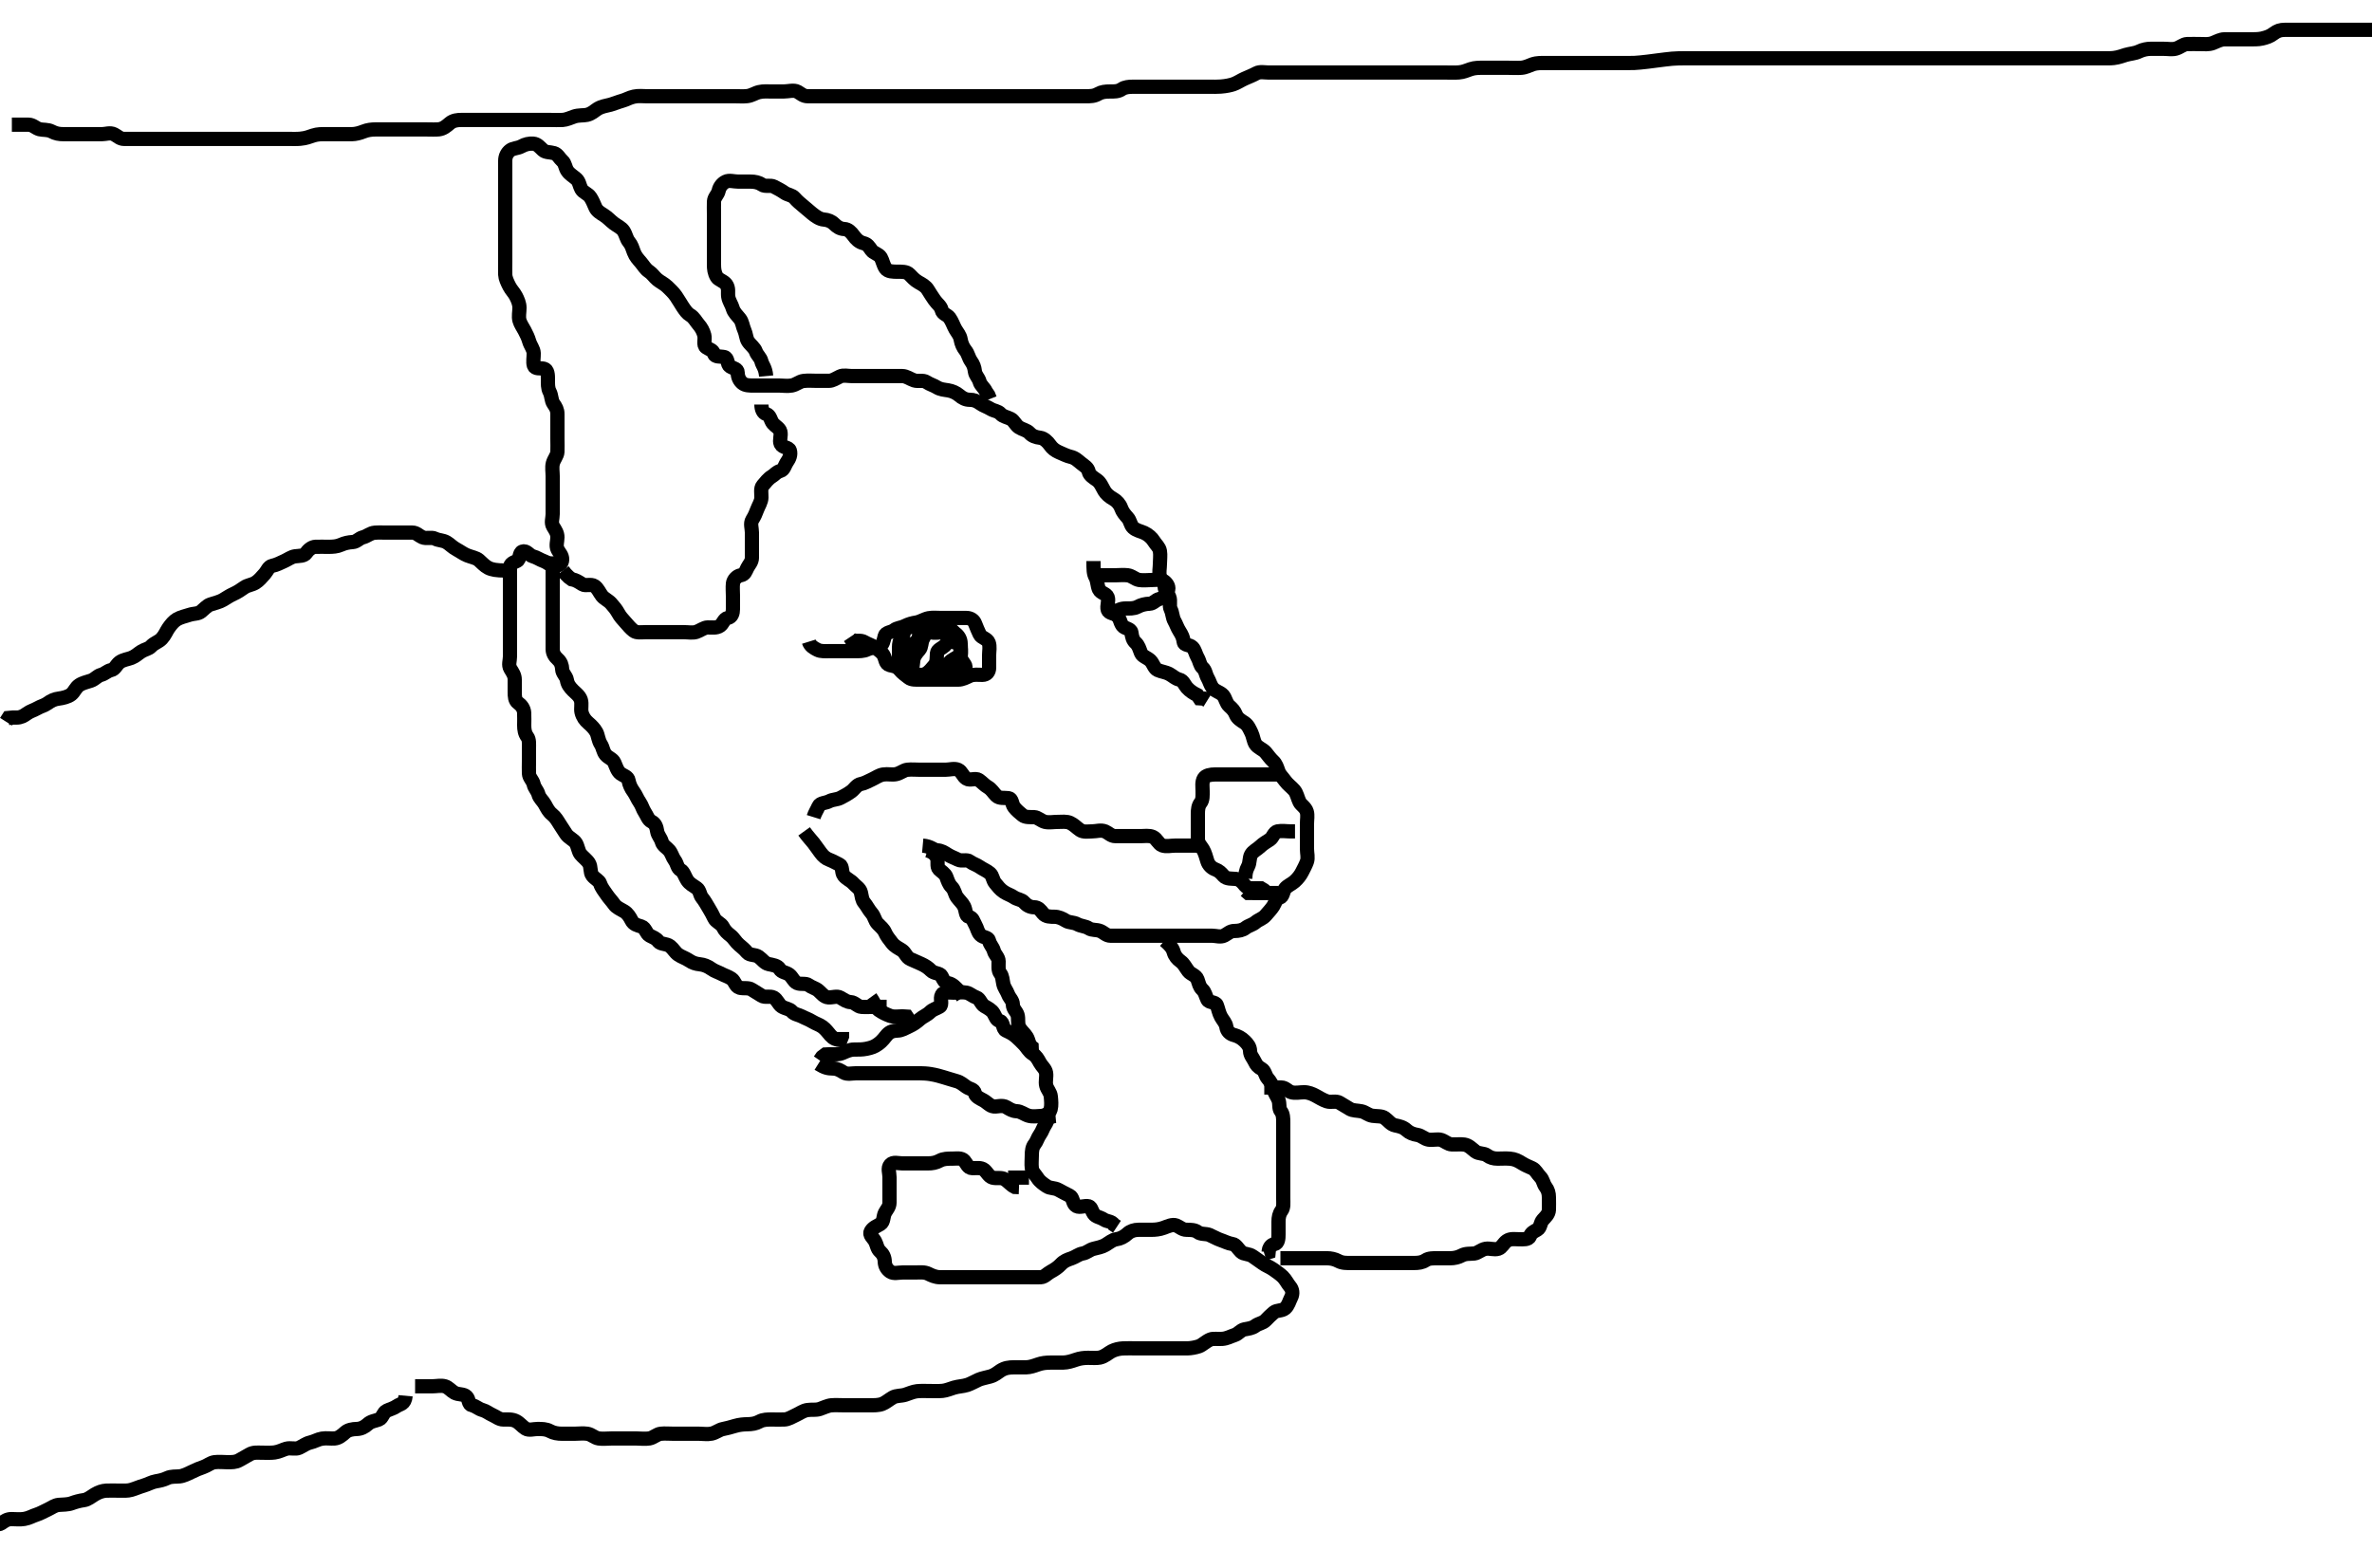 <svg width="500" height="330.579" xmlns="http://www.w3.org/2000/svg" xmlns:svg="http://www.w3.org/2000/svg" xmlns:xlink="http://www.w3.org/1999/xlink">
 <!-- Created with SVG-edit - http://svg-edit.googlecode.com/ -->
 <g display="inline" class="layer">
  <title>Layer 1</title>
  <path t="0,210,217,218,226,234,241,242,258,258,266,266,266,273,297,314,322,345,345,353,369,385,393,401,409,425,449,465,489,497,521,521,529,529,539,539,561,569,593,609,609,625,625,634,634,641,650,657,681,681,689,698,706,721,731,754,754,769,777,785,793,801,817,817,825,834,834,841,841,849,857,873,882,898,898,905,906,921,931,931,938,938,947,947,954,954,961,969,970,977,985,985,986,993,1001,1001,1009,1009,1017,1025,1041,1041,1057,1057,1065,1073,1082,1089,1098,1115,1121,1129,1137,1154,1185,1185,1193,1193,1217,1217,1233,1233,1241,1257,1273,1273,1282,1298,1305,1315,1321,1338,1345,1361,1393,1425,1425,1433,1601" d="M106.5,120.289C104.675,120.279 103.673,120.111 102.911,119.715C102.117,119.302 101.59,118.661 100.931,118.091C100.389,117.622 99.357,117.446 98.531,117.12C97.7,116.793 97.017,116.258 96.268,115.857C95.339,115.36 94.83,114.742 94.143,114.346C93.324,113.874 92.463,113.963 91.7,113.573C90.947,113.189 89.92,113.656 89.021,113.268C88.306,112.961 87.796,112.291 86.9,112.289C86,112.287 85.1,112.289 84.2,112.289C83.3,112.289 82.4,112.289 81.5,112.289C80.686,112.289 79.731,112.25 79.021,112.31C77.993,112.397 77.432,113.053 76.5,113.289C75.676,113.498 75.216,114.236 74.333,114.289C73.501,114.34 72.686,114.495 71.875,114.864C71.034,115.246 70.153,115.287 69.257,115.289C68.3,115.292 67.399,115.253 66.5,115.289C65.798,115.318 65.054,115.831 64.553,116.585C64.094,117.274 63.092,117.173 62.2,117.294C61.379,117.405 60.684,117.968 59.9,118.315C59.082,118.676 58.288,119.122 57.4,119.289C56.604,119.439 56.309,120.415 55.795,120.989C55.137,121.725 54.584,122.402 53.864,122.853C53.087,123.34 52.215,123.349 51.485,123.864C50.8,124.348 50.037,124.863 49.2,125.237C48.428,125.581 47.769,126.035 47.016,126.488C46.347,126.891 45.361,127.122 44.333,127.456C43.666,127.673 42.995,128.437 42.395,128.932C41.75,129.464 40.881,129.318 39.904,129.642C39.142,129.895 38.068,130.121 37.3,130.575C36.618,130.977 36.052,131.664 35.5,132.456C35.06,133.088 34.8,133.887 34.089,134.653C33.418,135.378 32.541,135.524 31.833,136.289C31.326,136.838 30.562,136.887 29.785,137.375C29.045,137.84 28.605,138.35 27.675,138.715C26.977,138.988 25.909,139.101 25.204,139.646C24.458,140.224 24.268,141.107 23.4,141.289C22.608,141.456 22.118,142.079 21.301,142.291C20.501,142.498 20.037,143.213 19.179,143.511C18.306,143.813 17.423,143.972 16.701,144.459C15.936,144.975 15.675,145.875 15.016,146.403C14.377,146.914 13.252,147.182 12.4,147.289C11.492,147.403 10.81,147.713 10.021,148.289C9.381,148.757 8.672,148.877 7.857,149.346C7.17,149.743 6.351,149.952 5.667,150.456C5.014,150.937 4.4,151.289 3.5,151.289L2.7,151.289L1.785,151.375L1.279,152.168" id="svg_1" stroke-width="3" stroke="#000" fill="none"/>
  <path t="4027,4146,4163,4171,4178,4202,4210,4210,4219,4266,4274,4298,4306,4307,4330,4339,4347,4370,4370,4379,4410,4420,4420,4426,4435,4451,4452,4458,4459,4468,4474,4490,4498,4514,4514,4514,4530,4530,4539,4546,4562,4562,4570,4578,4578,4586,4602,4603,4610,4610,4626,4635,4651,4651,4658,4674,4674,4690,4690,4700,4700,4706,4706,4714,4722,4722,4731,4738,4738,4746,4754,4754,4770,4770,4778,4778,4786,4794,4810,4810,4826,4826,4835,4842,4842,4851,4858,4858,4868,4874,4884,4900,4900,4916,4946,4954,4954,4970,4970,4978,4986,5002,5018,5034,5042,5051,5077,5091,5091,5106,5130,5130,5242" d="M85.5,294.289C85.333,296.123 84.362,295.967 83.667,296.456C82.951,296.958 82.328,297.066 81.5,297.456C80.742,297.813 80.632,298.994 79.889,299.279C79.058,299.597 78.196,299.642 77.5,300.289C76.897,300.85 76.101,301.271 75.2,301.289C74.3,301.308 73.376,301.482 72.8,301.994C72.068,302.644 71.406,303.228 70.5,303.289C69.702,303.343 68.789,303.175 67.864,303.325C66.991,303.467 66.308,303.934 65.3,304.168C64.552,304.342 63.805,304.903 63.064,305.253C62.282,305.623 61.277,305.195 60.333,305.456C59.642,305.647 58.913,306.082 57.904,306.232C57.163,306.342 56.136,306.289 55.196,306.289C54.333,306.289 53.449,306.156 52.605,306.642C51.844,307.08 51.245,307.405 50.449,307.864C49.662,308.318 48.897,308.289 47.904,308.289C47.157,308.29 46.128,308.168 45.2,308.294C44.379,308.405 43.709,309.029 42.864,309.315C42.022,309.599 41.29,309.901 40.3,310.389C39.711,310.679 38.678,311.195 37.875,311.279C37.021,311.368 36.109,311.238 35.257,311.642C34.447,312.026 33.69,312.188 32.864,312.325C31.992,312.47 31.165,312.976 30.253,313.237C29.344,313.496 28.709,313.812 27.667,314.123C26.893,314.353 26.016,314.289 25.153,314.289C24.257,314.289 23.299,314.241 22.4,314.289C21.611,314.332 20.819,314.595 19.984,315.091C19.228,315.54 18.51,316.18 17.7,316.288C16.749,316.415 15.859,316.671 15.153,316.937C14.27,317.269 13.296,317.207 12.4,317.289C11.489,317.373 10.913,317.891 10.1,318.264C9.213,318.671 8.495,319.107 7.743,319.342C6.841,319.623 6.185,320.073 5.136,320.253C4.213,320.412 3.3,320.289 2.4,320.289C1.5,320.289 0.946,320.707 0.279,321.168C-0.451,321.672 -1.535,321.126 -2.3,321.375C-3.091,321.632 -3.984,322.204 -4.675,322.279L-5.738,322.294" id="svg_2" stroke-width="3" stroke="#000" fill="none"/>
  <path t="8954,9042,9058,9067,9097,9121,9129,9185,9210,9290,9578,9650,9682,9690,9706,9746,9762,9810,9874,9890,9914,9914,9922,9946,9955,9971,9979,9986,10002,10010,10018,10034,10042,10042,10065,10089,10113,10122,10145,10153,10154,10169,10178,10186,10202,10218,10242,10242,10266,10289,10305,10329,10338,10361,10370,10394,10394,10402,10402,10411,10418,10427,10434,10434,10442,10442,10450,10458,10458,10466,10466,10474,10481,10482,10497,10506,10521,10538,10538,10538,10554,10554,10571,10571,10571,10578,10578,10586,10595,10602,10618,10626,10642,10642,10650,10665,10674,10682,10682,10690,10698,10706,10715,10715,10731,10731,10746,10746,10755,10762,10770,10778,10786,10795,10795,10802,10810,10818,10818,10826,10827,10834,10842,10850,10850,10866,10866,10866,10882,10882,10882,10890,10890,10898,10898,10898,10906,10906,10915,10915,10922,10922,10922,10931,10931,10946,10946,10946,10954,10954,10962,10962,10970,10970,10978,10994,10994,11001,11002,11010,11010,11018,11034,11043,11050,11050,11058,11059,11066,11066,11074,11074,11081,11090,11090,11090,11098,11098,11106,11106,11114,11114,11114,11122,11122,11131,11131,11139,11146,11146,11154,11154,11162,11162,11169,11170,11170,11178,11186,11186,11186,11194,11201,11202,11210,11210,11218,11227,11242,11258,11274,11321,11369,11411,11418,11426,11449,11474,11482,11497,11529,11585,11586,11602,11618,11634,11650,11666,11682,11682,11690,11698,11706,11714,11722,11738,11738,11746,11761,11762,11769,11778,11794,11794,11801,11826,11842,11842,11858,11897,11898,11906,11914,11953,11993,12001,12010,12026,12042,12042,12058,12059,12066,12075,12075,12090,12121,12129,12145,12153,12154,12162,12169,12178,12201,12202,12217,12218,12233,12234,12242,12250,12259,12281,12281,12313,12317,12318,12333,12338,12346,12362,12371,12378,12401,12418,12418,12443,12458,12459,12476,12482,12491,12498,12498,12518,12518,12538,12538,12561,12570,12578,12593,12601,12602,12610,12618,12634,12642,12665,12674,12674,12697,12721,12737,12874,12890,12954,13002,13826,13834,13858,13922,13930,13939,13955,13978,14033,14065,14098,14130,14146,14178,14217,14241,14289,14290,14314,14370,14394,14402,14426,14434,14474,14474,14482,14506,14537,14577,14578,14609,14625,14634,14634,14657,14673,14697,14705,14729,14738,14746,14746,14754,14763,14770,14785,14802,14803,14818,14819,14826,14857,14873,14881,14890,14906,14914,14922,14953,14961,14985,14993,14994,15017,15033" d="M87.5,292.289C89.3,292.289 90.2,292.289 91.1,292.289C92,292.289 92.935,292.046 93.796,292.294C94.563,292.514 95.051,293.229 95.8,293.642C96.639,294.104 97.732,293.855 98.333,294.456C98.934,295.057 98.671,296.102 99.5,296.289C100.384,296.489 100.813,297.05 101.699,297.291C102.501,297.509 103.116,298.05 103.795,298.342C104.611,298.694 105.204,299.287 106.1,299.289C107,299.291 107.947,299.195 108.8,299.642C109.552,300.036 110.048,300.735 110.785,301.204C111.477,301.643 112.5,301.289 113.3,301.289C114.2,301.289 115.12,301.287 115.9,301.715C116.723,302.165 117.6,302.289 118.5,302.289C119.3,302.289 120.2,302.289 121.1,302.289C122,302.289 122.911,302.157 123.8,302.294C124.731,302.437 125.269,303.141 126.2,303.285C127.089,303.422 128,303.289 128.9,303.289C129.8,303.289 130.7,303.289 131.6,303.289C132.5,303.289 133.257,303.289 134.153,303.289C135.016,303.289 135.992,303.435 136.9,303.279C137.733,303.135 138.487,302.377 139.257,302.294C140.147,302.197 141.016,302.289 142,302.289C142.821,302.289 143.675,302.289 144.616,302.289C145.384,302.289 146.325,302.289 147.333,302.289C148.196,302.289 149.119,302.454 150,302.268C150.852,302.089 151.662,301.434 152.336,301.315C153.097,301.18 154.091,300.895 154.957,300.642C155.909,300.364 156.714,300.312 157.49,300.294C158.529,300.27 159.275,300.165 160.1,299.715C160.881,299.288 161.8,299.289 162.7,299.289C163.6,299.289 164.5,299.315 165.3,299.289C166.201,299.261 166.963,298.716 167.8,298.342C168.572,297.997 169.269,297.437 170.2,297.294C171.089,297.157 171.931,297.352 172.821,297.068C173.52,296.845 174.472,296.354 175.253,296.294C176.15,296.224 177.016,296.289 177.979,296.289C178.9,296.289 179.8,296.289 180.7,296.289C181.6,296.289 182.5,296.289 183.3,296.289C184.2,296.289 185.158,296.318 185.984,296.004C186.698,295.733 187.416,295.095 188.196,294.646C188.951,294.212 189.929,294.347 190.821,294.068C191.54,293.843 192.494,293.407 193.311,293.325C194.182,293.238 195.184,293.289 196,293.289C196.816,293.289 197.818,293.34 198.689,293.253C199.506,293.172 200.284,292.815 201.1,292.573C202.084,292.282 202.92,292.309 203.9,292.004C204.516,291.813 205.49,291.268 206.3,290.9C206.893,290.631 207.917,290.446 208.7,290.228C209.731,289.941 210.269,289.394 210.9,288.995C211.858,288.388 212.7,288.3 213.7,288.289C214.479,288.281 215.479,288.307 216.299,288.289C217.137,288.271 217.974,287.975 218.711,287.715C219.686,287.37 220.479,287.3 221.478,287.289C222.299,287.281 223.2,287.299 224.1,287.289C225.021,287.279 225.974,286.975 226.711,286.715C227.686,286.37 228.479,286.3 229.333,286.289C230.253,286.278 231.167,286.38 231.847,286.232C232.917,285.999 233.644,285.247 234.336,284.9C235.08,284.527 235.898,284.342 236.7,284.3C237.699,284.248 238.5,284.289 239.5,284.289C240.3,284.289 241.1,284.289 242.1,284.289C242.9,284.289 243.899,284.289 244.843,284.289C245.747,284.289 246.667,284.289 247.521,284.289C248.5,284.289 249.289,284.305 250.333,284.289C251.021,284.279 252.05,284.092 252.74,283.853C253.446,283.609 254.227,282.781 255.164,282.411C255.748,282.18 256.737,282.366 257.69,282.285C258.676,282.2 259.302,281.801 260.333,281.456C261.04,281.22 261.544,280.435 262.301,280.291C263.184,280.122 263.948,280.047 264.584,279.573C265.353,279 266.178,279.004 266.784,278.373C267.334,277.8 267.926,277.212 268.525,276.715C269.14,276.204 270.223,276.436 270.889,275.853C271.588,275.243 271.753,274.341 272.147,273.589C272.594,272.736 272.428,271.857 271.925,271.264C271.389,270.63 270.999,269.769 270.4,269.189C269.819,268.627 269.067,268.119 268.39,267.642C267.607,267.09 266.822,266.848 266.143,266.342C265.415,265.799 264.774,265.399 264.089,264.9C263.254,264.291 262.197,264.506 261.61,263.932C260.945,263.282 260.512,262.391 259.8,262.294C258.907,262.171 258.144,261.733 257.179,261.411C256.544,261.199 255.74,260.716 254.931,260.375C254.206,260.069 253.14,260.288 252.5,259.789C251.883,259.308 251,259.291 250.1,259.289C249.204,259.287 248.642,258.646 247.929,258.376C247.145,258.079 246.104,258.581 245.336,258.864C244.389,259.213 243.5,259.289 242.7,259.289C241.8,259.289 240.9,259.284 240,259.289C239.1,259.295 238.285,259.557 237.7,260.091C236.98,260.747 236.194,261.17 235.3,261.291C234.49,261.4 233.903,261.96 233.015,262.488C232.316,262.903 231.289,263.109 230.542,263.289C229.65,263.504 229.132,264.139 228.2,264.294C227.382,264.43 226.708,265.029 225.864,265.315C225.025,265.598 224.306,265.844 223.61,266.585C223.013,267.22 222.249,267.722 221.5,268.123C220.709,268.546 220.218,269.247 219.4,269.289C218.501,269.336 217.7,269.289 216.743,269.289C215.847,269.289 214.984,269.289 214.021,269.289C213.2,269.289 212.299,269.289 211.333,269.289C210.5,269.289 209.521,269.289 208.747,269.289C207.847,269.289 206.984,269.289 206.021,269.289C205.2,269.289 204.3,269.289 203.4,269.289C202.5,269.289 201.7,269.289 200.8,269.289C199.9,269.289 199,269.291 198.1,269.289C197.2,269.287 196.362,268.903 195.7,268.573C194.857,268.153 193.9,268.289 193,268.289C192.1,268.289 191.2,268.289 190.3,268.289C189.4,268.289 188.362,268.612 187.667,268.123C186.952,267.619 186.529,266.933 186.5,265.989C186.472,265.091 186.115,264.381 185.525,263.864C184.888,263.304 184.863,262.487 184.464,261.725C184.067,260.967 183.108,260.358 183.585,259.575C184.075,258.771 184.862,258.528 185.6,258.068C186.317,257.621 186.143,256.496 186.536,255.725C186.892,255.028 187.499,254.488 187.5,253.589C187.501,252.653 187.5,251.805 187.5,250.942C187.5,250.046 187.5,249.089 187.5,248.189C187.5,247.289 187.052,246.27 187.671,245.575C188.262,244.909 189.333,245.289 190.196,245.289C191.1,245.289 192,245.289 192.9,245.289C193.8,245.289 194.7,245.289 195.6,245.289C196.5,245.289 197.277,245.165 198.1,244.715C198.88,244.287 199.8,244.289 200.701,244.289C201.667,244.289 202.679,244.075 203.257,244.732C203.754,245.296 204.02,246.268 204.9,246.289C205.8,246.311 206.803,246.124 207.447,246.642C208.059,247.133 208.437,248.064 209.204,248.285C210.065,248.532 211.07,248.178 211.8,248.646C212.6,249.16 213.1,249.853 213.9,250.253L214.8,250.289" id="svg_3" stroke-width="3" stroke="#000" fill="none"/>
  <path t="16411,16497,16497,16506,16521,16538,16554,16554,16571,16578,16578,16588,16594,16603,16603,16618,16634,16634,16642,16642,16650,16658,16674,16674,16765,16765,16765,16765,16769,16770,16770,16770,16770,16801,16801,16809,16857,16866,16874,16897,16929,16961,16962,16970,16986,17009,17010,17018,17034,17051,17066,17067,17082,17099,17370,17385,17417,17450,17450,17537,17601,17657,17671,17689,17698,17698,17721,17731,17753,17769,17785,17809,17825,17834,17834,17841,17850,17857,17873,17882,17889,17889,17905,17915,17921,17931,17937,17945,17953,17961,17969,18025,18089,18121,18121,18132,18138,18161,18169,18186,18210,18218,18250,18321,18337,18369,18385,18394,18402,18410,18434,18465,18466,18489,18490,18521,18554,18554,18570,18588,18604,18618,18618,18625,18625,18626,18634,18635,18635,18657,18657,18657,18668,18673,18684,18684,18729,18738,18738,18753,18817,18818" d="M172.5,224.289C173.833,225.123 174.521,225.279 175.615,225.289C176.5,225.298 177.125,225.684 177.833,226.123C178.57,226.578 179.615,226.289 180.5,226.289C181.3,226.289 182.2,226.289 183.136,226.289C183.984,226.289 184.847,226.289 185.747,226.289C186.667,226.289 187.5,226.289 188.478,226.289C189.299,226.289 190.2,226.289 191.136,226.289C191.987,226.289 192.747,226.28 193.922,226.29C194.471,226.294 195.423,226.335 196.157,226.46C197.473,226.684 197.951,226.85 198.955,227.14C199.459,227.286 200.422,227.604 201.667,227.956C202.506,228.193 203.054,228.707 203.721,229.168C204.451,229.672 205.287,229.596 205.501,230.488C205.682,231.238 206.547,231.596 207.3,232.005C208.098,232.438 208.654,233.206 209.5,233.289C210.253,233.364 211.283,232.923 212.167,233.456C212.88,233.886 213.5,234.264 214.3,234.289C215.201,234.318 215.922,234.975 216.8,235.232C217.666,235.485 218.601,235.337 219.5,235.289C220.303,235.247 221.241,234.746 221.464,233.889C221.691,233.018 221.582,232.085 221.5,231.189C221.416,230.278 220.753,229.752 220.536,228.889C220.316,228.016 220.65,227.077 220.5,226.189C220.356,225.337 219.606,224.815 219.216,224.089C218.757,223.234 218.391,222.62 217.699,222.205C216.904,221.729 216.467,220.843 215.925,220.264C215.405,219.708 214.739,219.061 214.205,218.589C213.428,217.903 212.805,217.644 212.021,217.268C211.318,216.931 211.553,215.537 210.796,215.294C209.976,215.031 209.913,214.461 209.443,213.646C209.047,212.96 208.218,212.539 207.5,212.123C206.775,211.702 206.563,210.537 205.796,210.294C204.975,210.034 204.456,209.435 203.699,209.291C202.816,209.122 201.9,209.289 201,209.289C200.1,209.289 198.93,209.034 198.536,209.725C198.059,210.564 198.754,211.856 198.064,212.253C197.318,212.683 196.63,212.822 196.057,213.389C195.421,214.019 194.499,214.363 193.911,214.889C193.17,215.553 192.463,216.026 191.7,216.373C190.846,216.762 190.101,217.269 189.2,217.289C188.299,217.309 187.586,217.517 187.013,218.143C186.427,218.783 186.123,219.393 185.079,220.146C184.327,220.688 183.742,220.9 182.667,221.123C181.757,221.311 180.987,221.283 180.021,221.289C179.1,221.295 178.243,221.733 177.615,222.005C176.722,222.391 175.667,222.289 174.911,222.289L174,222.331L173.3,222.857L172.8,223.584" id="svg_4" stroke-width="3" stroke="#000" fill="none"/>
  <path t="20099,20202,20226,20234,20274,20306,20362,20395,20426,20442,20451,20467,20467,20475,20485,20491,20506,20515,20534,20546,20546,20563,20570,20570,20586,20602,20602,20618,20634,20634,20658,20667,20667,20675,20684,20691,20707,20707,20717,20723,20730,20730,20738,20746,20754,20754,20770,20778,20778,20786,20794,20794,20810,20810,20818,20842,20851,20858,20883,20906,20906,20914,20914,20954,20970,20970,21034,21082,21122,21234,21314,21579,21858,21914,21947,21986,22026,22098,22162,22218,22274,22274,22318,22340,22347,22354,22370,22403,22420,22434,22449,22451,22482,22506,22519,22519,22546,22565,22570,22602,22634,22634,22642,22666,22674,22674,22693,22698,22706,22730,22746,22747,22763,22763,22770,22786,22794,22802,22818,22818,22826,22834,22842,22858,22858,22882,22882,22882,22906,22922,22938,22948,22970,23002,23002,23042,23058,23074,23082,23106,23115,23116,23133,23139,23149,23170,23234,23235,23244,23266,23267,23314,23474" d="M266.5,229.289C268.3,229.289 269.2,229.279 270.1,229.289C270.979,229.3 271.437,230.064 272.204,230.285C273.065,230.532 274,230.287 274.9,230.289C275.8,230.292 276.648,230.657 277.3,231.005C278.147,231.458 278.81,231.907 279.7,232.204C280.558,232.49 281.608,232.034 282.379,232.511C283.115,232.966 283.661,233.294 284.5,233.789C285.22,234.215 286.037,234.116 286.979,234.31C287.85,234.489 288.364,235.111 289.325,235.253C290.323,235.401 291.252,235.256 291.9,235.725C292.682,236.291 293.155,237.086 294.1,237.279C294.982,237.459 295.804,237.642 296.5,238.289C297.103,238.85 297.91,239.155 298.8,239.294C299.619,239.422 300.267,240.135 301.1,240.279C302.008,240.435 303.02,240.097 303.79,240.346C304.586,240.604 305.208,241.259 306.017,241.288C306.999,241.322 307.991,241.219 308.675,241.325C309.636,241.475 310.222,242.181 311,242.768C311.738,243.326 312.798,243.112 313.416,243.573C314.107,244.09 314.821,244.289 315.675,244.289C316.616,244.289 317.387,244.222 318.325,244.3C319.342,244.384 320.005,244.744 320.796,245.237C321.5,245.676 322.102,245.921 322.979,246.31C323.69,246.626 324.049,247.504 324.667,248.123C325.284,248.741 325.319,249.59 325.784,250.205C326.3,250.888 326.5,251.589 326.5,252.489C326.5,253.389 326.537,254.29 326.5,255.089C326.457,256.007 325.748,256.602 325.216,257.205C324.65,257.847 324.754,258.856 324.064,259.253C323.318,259.683 322.807,259.87 322.489,260.679C322.204,261.404 321.1,261.289 320.195,261.289C319.333,261.289 318.407,261.091 317.61,261.642C316.935,262.108 316.567,263.058 315.853,263.279C314.892,263.575 314.139,263.135 313.136,263.3C312.268,263.443 311.514,264.201 310.8,264.285C309.906,264.389 308.967,264.243 308.1,264.715C307.368,265.113 306.5,265.289 305.743,265.289C304.847,265.289 303.984,265.289 303.021,265.289C302.1,265.289 301.189,265.269 300.515,265.715C299.772,266.206 298.983,266.289 298.021,266.289C297.2,266.29 296.299,266.289 295.333,266.289C294.479,266.289 293.5,266.289 292.711,266.289C291.985,266.289 290.911,266.289 290.1,266.289C289.2,266.289 288.3,266.289 287.4,266.289C286.5,266.289 285.7,266.289 284.8,266.289C283.9,266.289 282.967,266.336 282.1,265.864C281.368,265.465 280.5,265.289 279.7,265.289C278.8,265.289 277.9,265.289 277,265.289C276.089,265.289 275.179,265.289 274.325,265.289C273.385,265.289 272.5,265.289 271.7,265.289L270.8,265.289L269.9,265.289" id="svg_5" stroke-width="3" stroke="#000" fill="none"/>
  <path t="24867,25090,25114,25138,25146,25170,25186,25210,25234,25282,25322,25562,25634,25698,25722,25810,25827,25851,25883,25883,25906,25962,26002,26003,26027,26066,26098,26154,26155,26170,26186,26258,26258,26267,26291,26306,26315,26331,26370,26514,26546,26578,26588,26635" d="M222.5,235.289C220.667,235.456 220.822,236.427 220.333,237.123C219.831,237.838 219.723,238.505 219.216,239.205C218.714,239.899 218.573,240.639 218.075,241.264C217.589,241.872 217.5,242.689 217.5,243.589C217.5,244.489 217.389,245.396 217.5,246.289C217.612,247.188 218.261,247.651 218.721,248.389C219.169,249.106 219.885,249.601 220.667,250.123C221.373,250.594 222.28,250.409 223.1,250.864C223.882,251.298 224.635,251.683 225.5,252.123C226.175,252.465 226.066,253.522 226.667,254.123C227.268,254.724 228.3,254.271 229.2,254.289C230.065,254.307 230.03,255.153 230.557,255.932C231.02,256.615 231.887,256.604 232.667,257.123C233.374,257.593 234.333,257.456 234.784,258.205L235.447,258.642" id="svg_6" stroke-width="3" stroke="#000" fill="none"/>
  <path t="28684,28842,28850,28883,28930" d="M212.5,248.289C214.3,248.289 215.2,248.289 216.1,248.289L216.9,248.289" id="svg_7" stroke-width="3" stroke="#000" fill="none"/>
  <path t="30626,30690,30690,30698,30698,30707,30730,30738,30738,30755,30762,30770,30786,30794,30810,30826,30850,30866,30882,30890,30898,30915,30946,30954,30962,30970,30994,31002,31010,31010,31018,31018,31026,31057,31066,31082,31098,31122,31131,31148,31154,31162,31162,31178,31186,31210,31226,31266,31274,31290,31329,31337,31361,31369,31393,31409,31425,31441,31457,31481,31505,31521,31522,31537,31562,31587,31625,31649,31690,31714,31747,31747,31754,31786,31803,31826,31858,31874,31906,31922,31946,31986,32018,32114,32202,32202,32227,32235,32298,32338,32378,32794" d="M245.5,198.289C246.667,199.289 247.168,199.893 247.416,200.772C247.639,201.56 248.173,202.204 248.9,202.725C249.569,203.205 249.906,203.988 250.5,204.768C250.996,205.42 252.098,205.618 252.415,206.489C252.723,207.339 252.811,208.053 253.447,208.642C254.023,209.175 254.103,209.905 254.521,210.768C254.86,211.47 256.204,211.174 256.489,211.9C256.815,212.728 256.921,213.548 257.379,214.389C257.785,215.137 258.371,215.655 258.501,216.489C258.644,217.405 259.24,218.003 260.148,218.237C260.917,218.435 261.708,218.848 262.379,219.511C262.996,220.12 263.481,220.725 263.5,221.589C263.519,222.488 264.118,223.041 264.479,223.81C264.849,224.597 265.166,224.94 265.932,225.373C266.659,225.784 266.689,226.781 267.216,227.373C267.752,227.975 268.245,228.827 268.464,229.689C268.685,230.558 269.183,231.107 269.489,231.9C269.81,232.73 269.511,233.679 270,234.289C270.489,234.9 270.5,235.789 270.5,236.689C270.5,237.589 270.5,238.489 270.5,239.389C270.5,240.289 270.5,241.089 270.5,241.989C270.5,242.889 270.5,243.789 270.5,244.689C270.5,245.589 270.5,246.489 270.5,247.389C270.5,248.289 270.5,249.089 270.5,249.989C270.5,250.889 270.5,251.789 270.5,252.689C270.5,253.589 270.637,254.57 270.147,255.237C269.644,255.921 269.5,256.689 269.5,257.589C269.5,258.489 269.5,259.389 269.5,260.289C269.5,261.089 269.448,262.108 268.699,262.288C267.807,262.503 267.501,263.091 267.415,264.004L266.5,264.289" id="svg_8" stroke-width="3" stroke="#000" fill="none"/>
  <path t="34914,34993,35010,35025,35033,35041,35057,35066,35073,35082,35089,35098,35105,35116,35131,35137,35153,35185,35201,35209,35233,35249,35265,35265,35273,35282,35298,35305,35316,35321,35331,35337,35348,35361,35369,35379,35393,35401,35417,35417,35425,35433,35441,35450,35450,35473,35482,35505,35516,35537,35537,35554,35561,35570,35585,35593,35609,35618,35641,35665,35713,35713,35737,35737,35753,35761,35777,35785,35817,35833,35833,35873,35873,35913,35913,35913,35922,35953,35969,35970,36009,36017,36049,36065,36113,36130,36146,36178,36186,36201,36233,36257,36258,36281,36289,36298,36316,36322,36337,36361,36394,36410,36441,36449,36466,36505,36570,36593,36713,36721,36769,36825,36857,36881,36898,36905,36930,36937,36938,36953,36964,36993,37009,37010,37018,37034,37034,37042,37050,37050,37066,37082,37082,37090,37099,37106,37114,37121,37137,37153,37153,37162,37162,37169,37178,37178,37201,37201,37209,37233,37241,37250,37257,37273,37289,37305,37313,37346,37362,37362,37406,37409,37425,37441,37457,37505,37714,38954,38986,39058,39067,39098,39122,39154,39170,39180,39187,39211,39211,39219,39266,39283,39298,39322,39332,39348,39348,39364,39380,39395,39482,39554,39610,39618,39644,39802,39827,39851,39859,39882,39898,39930,39938,39962,39970,39970,39986,40002,40011,40012,40026,40066,40074,40091,40122,40130,40138,40138,40170,40170,40186,40195,40195,40210,40227,40234,40234,40243,40244,40260,40266,40282,40290,40291,40298,40298,40307,40314,40323,40323,40330,40330,40354,40355,40363,40371,40378,40394,40402,40411,40418,40426,40434,40443,40450,40459,40466,40490,40498,40538,40546,40554,40562,40579,40594,40602,40618,40642,40666,40666,40682,40690,40691,40707,40746,40762,40770,40778,40794,40794,40802,40827,40842,40858,40859,40874,40882,40882,40898,40898,40914,40915,40922,40922,40938,40938,40947,40948,40963,40970,40970,40986,40986,41010,41010,41034,41034,41042,41042,41058,41074,41090,41090,41106,41138,41162,41162,41266,41282,41330,41826,41843,41850,41866,41882,41890,41922,41938,41962,41978,41996,42018,42042,42082,42106,42114,42127,42142,42162,42179,42196,42202,42226,42242,42260,42277,42277,42282,42346,42357,42357,42372,42372,42402,42402,42421,42426,42448,42459,42468,42485,42506,42546,42554,42571,42599,42610,42626,42650,42674,42693,42694,42714,42754,42754,42762,42762,42810,42818,42826,42843,42859,42866,42891,42898,42914,42930,42942,42957,42964,42973,42986,43018,43036,43042,43074,43090,43098,43108,43138,43162,43194,43226,43259,43330,43394,43426,43427,43458,43482,43521,43546,43578,43602,43610,43626,43634,43650,43666,43666,43682,43682,43690,43706,43722,43723,43746,43761,43785,43786,43817,43818,43834,43842,43866,43874,43898,43898,43923,43938,43939,43962,43962,43979,43981,43995,44002,44018,44020,44026,44034,44050,44058,44066,44082,44098,44098,44114,44123,44139,44147,44163,44178,44178,44187,44187,44217,44218,44218,44234,44242,44242,44266,44281,44306,44314,44331,44339,44355,44386,44547,44548,44818,44882,44914,44970,44994,45058,45098,45130,45130,45154,45193,45210,45249,45265,45282,45282,45329,45353,45393,45418,45457,45497,45545,45578,45578,45610,45657,45721,45745,45746,45785,45826,45850,45882,46002,46098,46106,46131,46139,46146,46163,46173,46188,46209,46306,46370,46458,46481,46497,46505,46579,46602,46954,46970,46993,47003,47010,47010,47025,47041,47042,47057,47058,47073,47074,47089,47090,47098,47113,47123,47145,47161,47170,47193,47202,47203,47220,47257,47273,47289,47290,47309,47327,47351,47351,47354,47354,47371,47371,47378,47378,47389,47390,47403,47410,47423,47442,47456,47474,47474,47491,47492,47509,47510,47514,47530,47556,47570,47578,47603,47622,47626,47637,47653,47654,47658,47673,47674,47690,47702,47702,47702,47709,47723,47742,47743,47757,47758,47758,47763,47763,47771,47779,47791,47795,47802,47803,47810,47825,47836,47853,47854,47858,47870,47874,47899,47900,47906,47906,47922,47922,47930,47946,47956,47964,47971,47987,48003,48003,48010,48025,48037,48038,48058,48070,48076,48086,48091,48113,48114,48121,48122,48130,48147,48171,48178,48193,48209,48225,48235,48242,48251,48269,48274,48286,48290,48291,48302,48314,48329,48339,48346,48370,48402,48410,48419,48441,48457,48473,48513,48522,48530,48540,48610,48619,48634,48644,48653,48682,48721,48970,48994,49003,49012" d="M194.5,178.289C196.333,178.456 196.715,179.228 197.6,179.289C198.498,179.351 199.045,179.739 199.785,180.204C200.562,180.692 201.177,180.858 201.936,181.253C202.703,181.652 203.798,181.13 204.447,181.642C205.062,182.126 205.87,182.326 206.521,182.789C207.187,183.264 208.036,183.577 208.667,184.123C209.28,184.653 209.234,185.539 209.785,186.207C210.311,186.845 210.793,187.515 211.6,188.046C212.379,188.559 213.054,188.707 213.721,189.168C214.451,189.672 215.327,189.641 215.853,190.237C216.416,190.875 217.111,191.279 218,191.289C218.889,191.3 219.328,191.915 219.857,192.585C220.443,193.326 221.5,193.287 222.257,193.289C223.148,193.292 223.962,193.678 224.667,194.123C225.386,194.576 226.277,194.414 227.1,194.864C227.88,195.291 228.811,195.269 229.485,195.715C230.228,196.205 231.091,195.945 231.958,196.31C232.689,196.618 233.204,197.287 234.1,197.289C235,197.292 235.9,197.289 236.8,197.289C237.7,197.289 238.6,197.289 239.5,197.289C240.257,197.289 241.153,197.289 242.016,197.289C242.979,197.289 243.9,197.289 244.8,197.289C245.7,197.289 246.6,197.289 247.5,197.289C248.257,197.289 249.162,197.289 249.962,197.289C250.921,197.289 251.715,197.289 252.731,197.289C253.686,197.289 254.6,197.289 255.5,197.289C256.3,197.289 257.297,197.652 258.064,197.253C258.823,196.858 259.301,196.29 260.2,196.289C261.1,196.289 261.938,196.126 262.553,195.642C263.202,195.13 264,195.022 264.667,194.456C265.351,193.875 266.157,193.732 266.796,192.989C267.441,192.239 267.983,191.682 268.415,191.004C268.908,190.23 268.883,189.503 269.699,189.288C270.496,189.078 270.415,187.93 270.925,187.315C271.422,186.715 272.231,186.438 272.889,185.853C273.583,185.238 274.108,184.55 274.464,183.853C274.855,183.087 275.226,182.415 275.489,181.679C275.789,180.841 275.5,179.889 275.5,178.989C275.5,178.089 275.5,177.189 275.5,176.289C275.5,175.489 275.5,174.589 275.5,173.689C275.5,172.768 275.689,171.937 275.464,171.151C275.192,170.2 274.247,169.749 273.936,169.104C273.505,168.209 273.377,167.254 272.796,166.589C272.239,165.953 271.413,165.361 270.936,164.689C270.421,163.964 269.788,163.41 269.511,162.679C269.172,161.786 269.025,161.089 268.333,160.456C267.735,159.908 267.393,159.355 266.79,158.641C266.204,157.947 265.13,157.683 264.621,156.846C264.228,156.2 264.147,155.213 263.784,154.491C263.398,153.723 263.084,152.87 262.301,152.373C261.57,151.908 260.827,151.468 260.511,150.679C260.188,149.872 259.769,149.438 259.111,148.853C258.417,148.237 258.378,147.253 257.796,146.589C257.24,145.956 256.134,145.747 255.622,145.068C255.087,144.36 254.993,143.68 254.557,142.932C254.133,142.203 254.138,141.353 253.5,140.789C252.917,140.274 252.911,139.462 252.443,138.646C251.976,137.834 251.934,137.057 251.333,136.456C250.732,135.855 249.584,136.135 249.5,135.289C249.421,134.493 249.129,133.86 248.622,133.068C248.143,132.321 247.955,131.618 247.557,130.932C247.134,130.201 247.174,129.253 246.784,128.489C246.399,127.736 246.81,126.73 246.489,125.9C246.183,125.107 245.513,124.585 245.5,123.689C245.487,122.81 244.725,122.353 244.505,121.585C244.257,120.724 244.5,119.789 244.5,118.889C244.5,117.989 244.65,117.077 244.5,116.189C244.356,115.337 243.686,114.865 243.215,114.089C242.804,113.413 242.043,112.728 241.2,112.342C240.431,111.99 239.519,111.858 238.857,111.237C238.253,110.669 238.297,109.815 237.667,109.123C237.121,108.523 236.61,107.91 236.333,107.123C236.039,106.287 235.374,105.583 234.7,105.207C233.863,104.739 233.189,104.17 232.785,103.489C232.295,102.662 231.99,101.746 231.179,101.189C230.544,100.754 229.659,100.213 229.503,99.489C229.308,98.591 228.645,98.279 227.9,97.679C227.245,97.151 226.628,96.521 225.675,96.315C224.991,96.166 224.056,95.719 223.2,95.342C222.426,95.001 221.792,94.533 221.299,93.807C220.857,93.156 220.027,92.394 219.325,92.311C218.269,92.185 217.574,91.918 217,91.289C216.458,90.696 215.539,90.575 214.833,90.123C214.073,89.636 213.761,88.681 213.064,88.325C212.298,87.934 211.446,87.843 210.925,87.264C210.351,86.626 209.568,86.682 208.785,86.204C207.982,85.713 207.275,85.546 206.621,85.068C205.922,84.557 205.3,84.289 204.4,84.289C203.5,84.289 202.83,83.892 202.215,83.373C201.549,82.813 200.732,82.444 199.864,82.3C199.029,82.161 198.271,82.143 197.452,81.642C196.743,81.208 196.028,81.048 195.331,80.573C194.594,80.071 193.483,80.468 192.701,80.204C191.812,79.903 191.101,79.307 190.2,79.289C189.299,79.271 188.615,79.289 187.675,79.289C186.667,79.289 185.875,79.289 184.843,79.289C184.095,79.289 183.1,79.289 182.3,79.289C181.3,79.289 180.521,79.289 179.521,79.289C178.747,79.289 177.778,79.034 177.069,79.375C176.124,79.829 175.5,80.289 174.743,80.289C173.843,80.289 173.095,80.289 172.1,80.289C171.3,80.289 170.293,80.2 169.336,80.325C168.508,80.434 167.85,81.099 166.9,81.279C165.995,81.449 165.016,81.289 164.325,81.289C163.257,81.289 162.4,81.289 161.5,81.289C160.7,81.289 159.8,81.289 158.9,81.289C158,81.289 157.103,81.288 156.5,80.789C155.844,80.247 155.519,79.488 155.5,78.589C155.481,77.725 154.649,77.739 153.857,77.232C153.236,76.835 153.503,75.474 152.699,75.291C151.822,75.091 150.747,75.342 150.505,74.585C150.242,73.765 149.636,73.759 148.857,73.232C148.174,72.77 148.684,71.563 148.464,70.689C148.247,69.826 147.819,69.057 147.216,68.373C146.689,67.776 146.324,66.941 145.5,66.456C144.847,66.072 144.44,65.473 143.889,64.653C143.42,63.954 143.053,63.255 142.5,62.456C141.951,61.662 141.305,61.085 140.7,60.489C140.005,59.805 139.218,59.492 138.553,58.937C137.9,58.391 137.491,57.691 136.796,57.237C136.038,56.742 135.617,55.943 135.075,55.315C134.557,54.714 133.957,54.086 133.622,53.189C133.303,52.339 133.143,51.677 132.584,51.004C132.028,50.335 131.971,49.525 131.439,48.689C131.017,48.026 130.111,47.641 129.385,47.089C128.661,46.539 128.114,45.878 127.301,45.373C126.565,44.916 125.837,44.479 125.521,43.768C125.132,42.892 124.901,42.28 124.447,41.585C123.952,40.827 122.928,40.583 122.536,39.853C122.129,39.095 122.112,38.274 121.475,37.715C120.885,37.197 120.082,36.735 119.621,36.068C119.117,35.338 119.148,34.462 118.553,33.937C117.915,33.373 117.563,32.514 116.796,32.294C115.935,32.046 115.024,32.171 114.447,31.642C113.756,31.008 113.285,30.35 112.4,30.289C111.502,30.227 110.723,30.414 109.9,30.864C109.12,31.291 108.152,31.218 107.525,31.715C106.86,32.242 106.502,32.994 106.5,33.889C106.498,34.789 106.5,35.689 106.5,36.594C106.5,37.456 106.5,38.289 106.5,39.268C106.5,40.088 106.5,40.989 106.5,41.81C106.5,42.773 106.5,43.637 106.5,44.532C106.5,45.489 106.5,46.389 106.5,47.175C106.5,48.115 106.5,48.805 106.5,49.879C106.5,50.789 106.5,51.689 106.5,52.589C106.5,53.491 106.5,54.175 106.5,55.115C106.5,56.123 106.463,56.915 106.504,57.942C106.532,58.638 106.912,59.498 107.379,60.389C107.773,61.143 108.353,61.689 108.721,62.389C109.12,63.148 109.498,63.989 109.5,64.889C109.502,65.789 109.26,66.723 109.504,67.585C109.725,68.362 110.176,68.941 110.584,69.721C111.004,70.525 111.304,71.125 111.557,71.989C111.814,72.867 112.471,73.592 112.5,74.456C112.528,75.31 112.301,76.324 112.532,77.057C112.793,77.886 113.796,77.543 114.648,77.741C115.493,77.938 115.5,79.123 115.5,79.985C115.5,80.889 115.447,81.824 115.853,82.589C116.301,83.435 116.178,84.427 116.667,85.123C117.169,85.838 117.5,86.389 117.5,87.289C117.5,88.089 117.5,88.989 117.5,89.889C117.5,90.789 117.5,91.689 117.5,92.589C117.5,93.489 117.548,94.391 117.5,95.289C117.457,96.093 116.753,96.826 116.536,97.689C116.316,98.563 116.5,99.489 116.5,100.389C116.5,101.289 116.5,102.089 116.5,102.989C116.5,103.889 116.5,104.789 116.5,105.689C116.5,106.589 116.5,107.489 116.5,108.389C116.5,109.289 116.107,110.22 116.585,111.004C117.075,111.808 117.5,112.389 117.5,113.289C117.5,114.089 117.137,115.086 117.536,115.853C117.931,116.613 118.527,117.091 118.5,117.989C118.472,118.933 117.795,119.304 116.9,119.289C115.935,119.274 115.413,118.585 114.649,118.315C113.764,118.001 113.186,117.53 112.301,117.288C111.504,117.07 111.009,115.979 110.111,116.3C109.376,116.562 109.682,117.931 108.979,118.268C108.195,118.644 107.51,118.81 107.5,119.689C107.489,120.589 107.5,121.489 107.5,122.389C107.5,123.289 107.5,124.089 107.5,125.046C107.5,125.946 107.5,126.694 107.5,127.689C107.5,128.489 107.5,129.489 107.5,130.268C107.5,131.268 107.5,132.088 107.5,132.989C107.5,133.889 107.5,134.789 107.5,135.689C107.5,136.589 107.5,137.489 107.5,138.389C107.5,139.289 107.107,140.22 107.585,141.004C108.075,141.808 108.5,142.389 108.5,143.289C108.5,144.089 108.499,144.989 108.5,145.925C108.501,146.772 108.518,147.691 109.205,148.188C109.86,148.663 110.433,149.348 110.491,150.288C110.544,151.145 110.5,152.037 110.5,152.942C110.5,153.805 110.624,154.655 111.147,155.342C111.595,155.93 111.5,156.889 111.5,157.81C111.5,158.775 111.5,159.5 111.5,160.489C111.5,161.268 111.462,162.269 111.5,163.088C111.543,164.007 112.318,164.521 112.5,165.389C112.667,166.181 113.289,166.671 113.501,167.488C113.709,168.288 114.44,168.84 114.853,169.589C115.315,170.428 115.644,171.12 116.351,171.689C117.139,172.325 117.499,173.018 117.936,173.7C118.445,174.494 118.867,175.135 119.3,175.805C119.859,176.671 120.914,177.009 121.379,177.732C121.811,178.405 121.912,179.512 122.361,180.079C122.821,180.658 123.727,181.318 124.138,181.985C124.648,182.811 124.333,183.899 124.857,184.585C125.431,185.335 126.29,185.635 126.5,186.289C126.793,187.201 127.383,187.875 127.857,188.589C128.383,189.381 128.969,189.947 129.475,190.679C129.94,191.353 130.777,191.678 131.6,192.168C132.283,192.575 132.774,193.36 133.1,194.013C133.564,194.944 134.339,195.078 135.2,195.346C136.066,195.616 136.207,196.861 136.936,197.253C137.694,197.661 138.305,197.819 138.787,198.488C139.249,199.13 140.494,198.905 141.257,199.511C141.946,200.058 142.278,200.804 142.979,201.289C143.652,201.755 144.478,201.986 145.257,202.511C145.981,202.998 146.671,203.228 147.5,203.31C148.342,203.394 149.181,203.71 149.979,204.289C150.621,204.755 151.302,204.926 152.064,205.325C152.822,205.722 153.455,205.861 154.215,206.375C154.882,206.826 155.044,208.03 155.9,208.253C156.772,208.48 157.761,208.181 158.452,208.642C159.146,209.105 159.854,209.473 160.548,209.937C161.239,210.398 162.297,209.926 163.064,210.325C163.823,210.72 164.108,211.772 164.785,212.204C165.559,212.697 166.408,212.674 166.925,213.264C167.485,213.902 168.302,213.926 169.064,214.325C169.822,214.722 170.432,214.896 171.215,215.375C172.018,215.865 172.727,216.031 173.379,216.511C174.077,217.025 174.515,217.677 175.075,218.315C175.592,218.904 176.301,219.288 177.215,219.204L177.499,218.488L177.5,217.589" id="svg_9" stroke-width="3" stroke="#000" fill="none"/>
  <path t="49875,49986,50042,50067,50098,50154,50186,50242,50274,50306,50306,50332,50347,50370,50386,50411,50450,50450,50466,50466,50514,50522,50538,50548,50554,50586,50594,50594,50626,50642,50650,50666,50666,50674,50674,50690,50698,50715,50722,50722,50746,50746,50754,50754,50770,50783,50783,50786,50802,50810,50826,50834,50842,50842,50866,50874,50882,50890,50890,50898,50930,50938,50938,50949,50970,50986,50994,51003,51010,51018,51035,51035,51042,51051,51058,51058,51066,51074,51082,51098,51106,51115,51123,51131,51138,51154,51164,51170,51170,51186,51210,51218,51218,51226,51234,51242,51250,51258,51274,51282,51298,51306,51306,51315,51332,51338,51348,51348,51354,51364,51378,51394,51410,51410,51418,51434,51450,51466,51482,51482,51506,51530,51539,51570,51579,51586,51603,51610,51634,51650,51666,51674,51690,51706,51715,51722,51738,51762,51786,51796,51796,51818,51834,51850,51850,51859,51906,51962,52002,52003,52130,52170,52274,52315" d="M116.5,117.289C116.5,119.089 116.5,119.989 116.5,120.889C116.5,121.789 116.5,122.689 116.5,123.589C116.5,124.489 116.5,125.389 116.5,126.289C116.5,127.089 116.5,127.989 116.5,128.889C116.5,129.789 116.5,130.689 116.5,131.491C116.5,132.456 116.5,133.289 116.5,134.268C116.5,135.088 116.489,135.989 116.5,136.889C116.51,137.769 116.949,138.428 117.584,139.005C118.231,139.594 118.463,140.29 118.5,141.089C118.543,142.007 119.359,142.514 119.5,143.389C119.646,144.293 120.108,144.892 120.8,145.589C121.298,146.091 122.175,146.704 122.443,147.589C122.704,148.452 122.4,149.407 122.585,150.175C122.822,151.153 123.34,151.855 123.983,152.404C124.598,152.93 125.319,153.623 125.721,154.389C126.086,155.083 126.105,156.079 126.667,156.956C127.116,157.658 127.123,158.469 127.667,159.123C128.241,159.813 129.146,159.993 129.5,160.789C129.855,161.588 130.133,162.619 130.833,163.123C131.514,163.612 132.352,163.735 132.505,164.589C132.65,165.405 133.011,166.204 133.553,166.932C134.058,167.611 134.304,168.394 134.853,169.179C135.322,169.851 135.476,170.603 135.925,171.275C136.421,172.016 136.594,172.843 137.351,173.228C138.197,173.659 138.389,174.466 138.521,175.268C138.665,176.148 139.289,176.671 139.501,177.488C139.709,178.288 140.578,178.715 141.075,179.315C141.585,179.93 141.742,180.738 142.216,181.373C142.789,182.142 142.723,183.007 143.5,183.456C144.122,183.815 144.376,184.857 144.857,185.589C145.379,186.383 146.065,186.666 146.889,187.264C147.54,187.736 147.5,188.687 148,189.289C148.515,189.909 148.936,190.683 149.416,191.488C149.862,192.235 150.249,192.91 150.553,193.584C150.926,194.415 152.009,194.655 152.416,195.489C152.783,196.243 153.322,196.736 154.064,197.315C154.688,197.801 155.112,198.646 155.785,199.205C156.454,199.761 156.911,200.141 157.525,200.853C158.051,201.463 159.168,201.212 159.9,201.725C160.69,202.279 161.152,203.082 162,203.268C162.88,203.462 163.903,203.57 164.333,204.289C164.794,205.06 165.654,204.966 166.379,205.511C167.022,205.994 167.307,206.96 168.021,207.268C168.828,207.617 169.834,207.237 170.475,207.715C171.156,208.222 171.937,208.355 172.525,208.864C173.174,209.426 173.715,210.228 174.6,210.289C175.498,210.351 176.411,209.925 177.143,210.346C177.954,210.814 178.501,211.252 179.3,211.289C180.218,211.332 180.715,212.228 181.6,212.289C182.498,212.351 183.3,212.289 184.2,212.289L185.1,212.289L186,212.289L186.9,212.289" id="svg_10" stroke-width="3" stroke="#000" fill="none"/>
  <path t="54755,54882,54882,54899,54906,54906,54921,54921,54930,54946,54985,54985,54993,55009,55017,55049,55130,55146,55146,55171,55180,55195,55203,55211,55220,55251,55267,55291,55300,55331,55347,55347,55371,55387,55403,55411,55427,55475,55492,55499,55508,55515,55531,55539,55555,55565,55588,55618,55619,55634,55634,55650,55707,55811,55851,55859,55907,55915" d="M269.5,163.289C268.5,163.289 267.7,163.289 266.743,163.289C265.843,163.289 265.095,163.289 264.101,163.289C263.336,163.289 262.257,163.289 261.4,163.289C260.5,163.289 259.7,163.289 258.8,163.289C257.9,163.289 257,163.287 256.1,163.289C255.2,163.292 254.163,163.466 253.785,164.091C253.298,164.896 253.5,165.889 253.5,166.789C253.5,167.689 253.573,168.639 253.075,169.264C252.589,169.872 252.5,170.689 252.5,171.589C252.5,172.489 252.5,173.389 252.5,174.289C252.5,175.089 252.483,175.989 252.5,176.889C252.518,177.854 253.144,178.344 253.584,179.091C253.997,179.791 254.24,180.728 254.505,181.585C254.741,182.348 255.379,183.001 256.111,183.279C257.003,183.617 257.351,184.021 257.936,184.679C258.553,185.372 259.671,185.228 260.5,185.31C261.342,185.394 261.89,186.006 262.5,186.768C262.997,187.39 264,187.289 264.9,187.289L265.796,187.294L266.475,187.715L267.021,188.268" id="svg_11" stroke-width="3" stroke="#000" fill="none"/>
  <path t="57099,57234,57234,57250,57262,57266,57275,57275,57282,57299,57362,57387,57458,57458,57474,57490,57530,57642,57642,57722" d="M262.5,185.289C262.5,184.289 262.624,183.512 263.075,182.689C263.502,181.909 263.317,180.913 263.721,180.189C264.134,179.452 264.986,179.104 265.667,178.456C266.3,177.853 266.942,177.504 267.699,177.004C268.308,176.602 268.544,175.436 269.301,175.291C270.24,175.111 271.153,175.289 272.016,175.289L272.979,175.289" id="svg_12" stroke-width="3" stroke="#000" fill="none"/>
  <path t="58771,58970,59002,59002,59034,59066,59114,59146" d="M269.5,188.289C267.675,188.289 266.667,188.289 265.805,188.289C264.9,188.289 264,188.289 263.111,188.279L262.521,187.768" id="svg_13" stroke-width="3" stroke="#000" fill="none"/>
  <path t="62507,62688,62691,62714,62762,62779,62788,62802,62834,62842,62858,62867,62883,62906,62931,62946,62954,62986,62986,62994,63010,63042,63050,63082,63122,63154,63162,63179,63218,63235,63298,63308,63332,63347,63371,63562,63579,63634,63643,63650,63690,63700,63733,63746,63770,63786,63851,63867,63907,63923,63947,63987,64003,64019,64051,64075,64083,64115,64154,64170,64434,64443,64443" d="M195.5,179.289C196.416,179.573 197.128,180.037 197.479,180.81C197.843,181.611 197.375,182.687 197.925,183.253C198.411,183.754 199.217,184.166 199.489,184.9C199.792,185.715 200.018,186.448 200.584,187.005C201.255,187.666 201.243,188.515 201.721,189.168C202.235,189.869 202.886,190.428 203.216,191.089C203.637,191.933 203.496,193.079 204.204,193.285C205.108,193.547 205.136,194.201 205.557,194.932C206.025,195.743 206.06,196.528 206.667,197.123C207.344,197.786 208.318,197.521 208.5,198.389C208.667,199.181 209.289,199.671 209.501,200.488C209.709,201.288 210.49,201.81 210.5,202.689C210.511,203.589 210.341,204.587 210.853,205.237C211.337,205.851 211.305,206.611 211.501,207.488C211.682,208.295 212.208,208.864 212.511,209.679C212.783,210.412 213.485,210.9 213.5,211.789C213.516,212.769 214.275,213.226 214.495,213.994C214.743,214.854 214.447,215.824 214.853,216.589C215.301,217.435 216.007,217.898 216.443,218.646C216.867,219.375 216.853,220.237 217.464,220.736L217.5,221.61L217.5,222.522" id="svg_14" stroke-width="3" stroke="#000" fill="none"/>
  <path t="65730,65858,65866,65866,65876,65885,65914,65946,65946,66018,66028,66098" d="M183.5,210.289C184.379,211.511 184.615,212.508 185.204,212.932C185.995,213.501 186.818,213.878 187.6,214.168C188.452,214.483 189.3,214.289 190.2,214.289L191.143,214.346L191.667,215.123" id="svg_15" stroke-width="3" stroke="#000" fill="none"/>
  <path t="73069,73131,73147,73148,73156,73165,73172,73187,73210,73226,73227,73242,73243,73266,73282,73306,73335,73335,73339,73355,73363,73371,73402,73418,73434,73450,73467,73482,73514,73515,73554,73579,73579,73611,73659,73675,73675,73683,73700,73707,73707,73747,73772,73788,73804,73804,73819,73835,73843,73852,73876,73884,73908,73923,73923,73971,74003,74012,74027,74052,74083,74100,74116,74123,74123,74147,74163,74188,74196,74227,74251,74251,74267,74267,74283,74322,74331,74355,74363,74371,74378,74402,74419,74419,74419,74434,74475,74491,74491,74516,74539,74563,74579,74619,74635,74643,74666,74698" d="M170.5,135.289C170.785,136.205 171.537,136.615 172.3,137.005C173.053,137.39 174,137.289 174.9,137.289C175.8,137.289 176.701,137.289 177.667,137.289C178.5,137.289 179.333,137.289 180.196,137.289C181.1,137.289 182.021,137.315 182.804,136.937C183.693,136.507 184.539,136.61 185.39,136.285C186.137,135.999 186.274,134.962 186.501,134.091C186.71,133.292 187.85,133.362 188.475,132.864C189.083,132.379 189.945,132.385 190.7,132.005C191.567,131.57 192.31,131.39 193.136,131.253C194.008,131.109 194.817,130.527 195.743,130.346C196.586,130.182 197.5,130.289 198.3,130.289C199.2,130.289 200.136,130.289 200.984,130.289C201.847,130.289 202.864,130.289 203.7,130.289C204.6,130.289 205.27,130.764 205.525,131.439C205.864,132.333 206.159,132.978 206.521,133.768C206.856,134.499 208.098,134.618 208.415,135.489C208.723,136.339 208.5,137.289 208.5,138.089C208.5,138.989 208.505,139.889 208.5,140.789C208.495,141.679 207.979,142.279 207.1,142.289C206.2,142.3 205.243,142.126 204.4,142.511C203.731,142.816 202.9,143.284 202,143.289C201.1,143.295 200.2,143.289 199.299,143.289C198.333,143.289 197.675,143.289 196.667,143.289C195.804,143.289 194.9,143.289 194,143.289C193.1,143.289 192.145,143.368 191.525,142.864C190.91,142.364 190.218,141.921 189.621,141.189C189.014,140.445 188.208,140.403 187.558,140.237C186.565,139.983 186.702,138.896 186.215,138.091C185.837,137.466 185.049,136.959 184.333,136.456C183.638,135.967 182.893,135.806 182.215,135.375C181.44,134.881 180.4,135.289 179.584,135.005L179.143,134.346" id="svg_16" stroke-width="3" stroke="#000" fill="none"/>
  <path t="75996,76051,76060,76067,76091,76091,76106,76115,76122,76138,76147,76154,76170,76186,76195,76202,76219,76226,76235,76251,76258,76267,76282,76283,76290,76298,76322,76331,76347,76347,76354,76370,76386,76386,76402,76410,76435,76442,76442,76458,76467,76467,76474,76490,76498,76506,76506,76514,76514,76538,76546,76563,76570,76586,76619,76650,76667,76667,76683,76867" d="M169.5,175.289C170.379,176.511 170.989,177.101 171.475,177.725C172.055,178.471 172.389,179.014 172.979,179.789C173.538,180.524 173.997,180.962 174.889,181.3C175.621,181.577 176.195,181.934 176.979,182.31C177.682,182.647 177.333,183.899 177.857,184.585C178.431,185.335 179.327,185.641 179.853,186.237C180.416,186.875 181.248,187.287 181.464,188.151C181.7,189.094 181.666,189.709 182.216,190.373C182.73,190.995 183.143,191.859 183.699,192.489C184.374,193.255 184.38,194.123 185.021,194.768C185.66,195.412 186.26,195.905 186.553,196.584C186.904,197.401 187.461,198.055 188.021,198.789C188.612,199.564 189.369,199.875 190.1,200.351C190.898,200.869 191.034,201.841 191.9,202.217C192.811,202.612 193.458,202.904 194.21,203.241C194.973,203.583 195.679,204.049 196.196,204.584C196.92,205.334 198.142,205.107 198.479,205.81C198.855,206.594 199.038,207.124 199.9,207.3C200.845,207.493 201.5,208.289 201.979,208.789L202.447,209.585L202.936,210.253" id="svg_17" stroke-width="3" stroke="#000" fill="none"/>
  <path t="77411,77514,77531,77531,77539,77554,77570,77583,77583,77601,77626,77626,77643,77643,77652,77675,77675,77683,77690,77715,77715,77723,77738,77754,77754,77770,77802,77802,77818,77818,77826,77826,77866,77874,77898,77906,77906,77930,77938,77947,77954,77962,77994,78018,78026,78042,78058,78074,78074,78098,78106,78122,78154,78235,78405,78467,78539,78651,78667,78787,78811,78827,78931,78955,78955,78971,79027,79043,79067,79076,79076,79090,79106,79106,79122,79144,79154,79170,79170,79178,79202,79210,79218,79242,79258,79274,79299,79330,79347,79378,79410,79410,79434,79434,79442,79442,79450,79466,79474,79490,79506,79515,79515,79538,79595,79595" d="M171.5,172.289C171.784,171.372 172.208,170.793 172.553,169.995C172.875,169.249 174.039,169.35 174.8,168.937C175.546,168.531 176.403,168.634 177.215,168.204C178.072,167.75 178.631,167.46 179.478,166.847C180.085,166.407 180.582,165.449 181.5,165.289C182.192,165.169 182.968,164.727 183.8,164.342C184.672,163.938 185.269,163.437 186.2,163.294C187.125,163.151 187.998,163.397 188.847,163.232C189.773,163.052 190.487,162.377 191.257,162.294C192.152,162.197 192.905,162.289 193.899,162.289C194.843,162.289 195.743,162.289 196.7,162.289C197.6,162.289 198.5,162.289 199.3,162.289C200.2,162.289 201.179,161.946 201.979,162.31C202.752,162.662 202.929,163.659 203.721,164.168C204.468,164.647 205.638,163.967 206.333,164.456C207.049,164.959 207.56,165.574 208.2,165.937C209.021,166.401 209.379,167.131 210.021,167.768C210.664,168.407 211.709,168.165 212.6,168.289C213.402,168.401 213.253,169.523 213.784,170.205C214.272,170.832 214.926,171.367 215.525,171.864C216.14,172.374 217.137,172.261 217.983,172.291C218.792,172.319 219.49,173.107 220.301,173.288C221.179,173.483 222.021,173.289 222.984,173.289C223.847,173.289 224.797,173.141 225.6,173.511C226.379,173.869 226.97,174.527 227.669,175.005C228.405,175.508 229.478,175.289 230.196,175.289C231.1,175.289 232.08,174.923 232.979,175.31C233.694,175.618 234.204,176.287 235.1,176.289C236,176.292 236.9,176.289 237.8,176.289C238.7,176.289 239.6,176.289 240.5,176.289C241.257,176.289 242.21,176.11 243.016,176.46C243.844,176.819 244.175,177.951 245,178.248C245.848,178.552 246.8,178.289 247.7,178.289C248.6,178.289 249.5,178.289 250.3,178.289L251.257,178.289L252.148,178.294L252.931,178.375" id="svg_18" stroke-width="3" stroke="#000" fill="none"/>
  <path t="81195,81330,81330,81369,81434,81443,81826,81946,82026,82122,82138,82178,82322,82347,82347,82401,82505,82563,82577,82617,82617,82632,82646,82681,82698,82721,82737,82737,82793,82810,82849,82865,82881,82889,82921,82937,82977,82995,82995,83042,83081,83089,83089,83170,83194,83298,83306,83314,83322,83330,83354,83354,83363,83410,83443,83498,83498,83507,83546,83562,83562,83570,83570,83578,83595,83595,83602,83603,83626,83634,83786,83786,83866,83866,83914,83930,83946,83993,84042,84082,84146,84162,84186,84193,84193,84217,84225,84273,84297,84297,84298,84346,84402,84514,84570,84570,84578,84610,84619,84634,84649,84650,84659,84698,84745,84785,84850,84858,84930,85018,85042,85042,85090,85114,85130,85139,85146,85170,85179,85258,85305,85323,85330,85337,85353,85377,85401,85425,85457,85569" d="M195.5,131.289C196.5,131.289 197.3,131.262 198.2,131.289C199.144,131.318 199.87,131.718 200.378,132.511C200.858,133.257 200.066,134.522 200.667,135.123C201.268,135.724 202.416,135.445 202.5,136.389C202.579,137.286 202.136,138.2 202.557,138.932C203.024,139.744 203.934,140.522 203.333,141.123C202.732,141.724 201.666,141.093 200.8,141.346C199.922,141.603 199.201,142.261 198.3,142.289C197.4,142.318 196.5,142.289 195.7,142.289C194.8,142.289 193.9,142.289 193,142.289C192.1,142.289 190.931,142.544 190.536,141.853C190.107,141.103 190.5,140.089 190.5,139.189C190.5,138.289 190.509,137.434 191.111,136.689C191.638,136.036 192.689,135.75 193.215,135.205C193.881,134.515 193.65,133.289 194.5,133.289C195.35,133.289 194.933,133.967 194.536,134.725C194.135,135.491 194.307,136.413 193.796,136.989C193.145,137.722 192.543,138.486 192.5,139.389C192.457,140.288 192.04,141.264 192.585,142.004C193.02,142.593 194.21,142.468 195.016,142.119C195.844,141.759 196.391,140.952 196.979,140.289C197.544,139.652 197.43,138.683 197.509,137.698C197.565,136.998 198.536,136.688 199.167,136.123C199.835,135.523 199.736,134.488 200.554,134.346C201.374,134.205 201.673,133.937 201.147,133.342C200.584,132.704 199.889,132.295 199,132.289C198.042,132.284 198.638,131.967 199.333,132.456C200.049,132.959 200.714,133.407 201.143,133.994C201.698,134.753 202.29,135.355 202.464,136.161C202.702,137.264 202.5,138.079 202.5,138.804C202.5,139.768 202.702,140.804 202.143,141.585C201.655,142.266 200.521,142.754 199.785,142.204C199.169,141.742 199.463,140.526 200.021,139.789C200.609,139.013 201.481,138.858 202.143,138.237C202.747,137.669 202.511,136.589 202.5,135.689C202.49,134.81 202.092,134.102 201.416,133.573C200.838,133.122 199.847,133.289 198.984,133.289C198.021,133.289 197.058,133.557 196.204,133.285C195.384,133.023 194.889,132.295 194,132.289C193.1,132.284 192.178,132.091 191.301,132.291C190.497,132.474 190.659,133.587 190.147,134.237C189.663,134.851 189.5,135.689 189.5,136.589L189.5,137.489L189.5,138.389L189.5,139.289" id="svg_19" stroke-width="3" stroke="#000" fill="none"/>
  <path t="87579,87642,87650,87658,87684,87703,87722,87722,87734,87738,87769,87777,87786,87810,87833,87858,87866,87889,87905,87913,87945,87977,87995,88025,88042,88058,88065,88074,88089,88098,88122,88122,88130,88138,88169,88186,88193,88202,88218,88226,88242,88249,88250,88258,88273,88289,88330,88370,88482" d="M230.5,118.289C230.5,120.089 230.498,120.909 230.925,121.689C231.376,122.512 231.277,123.461 231.667,124.289C232.024,125.048 233.214,125.154 233.489,125.9C233.798,126.734 233.249,127.726 233.505,128.585C233.731,129.347 234.906,129.28 235.5,129.789C236.091,130.296 236.052,131.172 236.614,131.932C237.095,132.581 238.377,132.486 238.5,133.389C238.621,134.281 238.783,134.96 239.379,135.511C240.016,136.099 240.163,136.79 240.511,137.679C240.8,138.42 241.824,138.621 242.5,139.289C243.086,139.868 243.29,140.933 244.021,141.268C244.821,141.635 245.644,141.665 246.5,142.123C247.291,142.546 247.738,143.081 248.6,143.289C249.44,143.492 249.689,144.417 250.204,144.989C250.86,145.716 251.6,146.168 252.416,146.573L252.857,147.232L253.796,147.294L254.475,147.715" id="svg_20" stroke-width="3" stroke="#000" fill="none"/>
  <path t="89555,89634,89674,89699,89730,89738,89770,89794,89794,89842,89954,90042,90074,90322,90386,90395,90414,90723,90731,90747,90755,90770,90786,90796,90812,90819,90826,90826,90843,90906,90906,90914,90994,91050,91090,91122" d="M231.5,121.289C233.3,121.289 234.2,121.289 235.1,121.289C235.9,121.289 236.807,121.182 237.7,121.291C238.62,121.402 239.267,122.135 240.1,122.279C240.987,122.431 241.9,122.289 242.8,122.289C243.7,122.289 244.734,122.042 245.416,122.573C246.043,123.061 246.535,123.845 246.147,124.589C245.705,125.438 245.262,126.082 244.4,126.289C243.56,126.492 243.144,127.261 242.3,127.289C241.401,127.32 240.548,127.535 239.8,127.937C239.02,128.356 238.016,128.288 237.325,128.289C236.262,128.292 235.553,128.642 235,129.248L234.447,128.642L233.784,128.205" id="svg_21" stroke-width="3" stroke="#000" fill="none"/>
  <path t="92659,92763,92771,92779,92789,92797,92802,92802,92811,92820,92820,92834,92834,92842,92842,92858,92858,92874,92874,92883,92883,92890,92906,92906,92915,92922,92946,92947,92962,92962,92994,93010,93042,93058,93067,93090,93090,93098,93122,93131,93170,93186,93234,93250,93298,93298,93306,93347,93355,93363,93383,93427,93435,93459,93475,93484,93484,93506,93515,93534,93538,93562,93571,93571,93579,93587,93596,93602,93610,93619,93628,93635,93642,93658,93668,93669,93669,93675,93684,93684,93690,93706,93717,93723,93738,93739,93754,93765,93782,93782,93786,93797,93802,93803,93810,93818,93826,93827,93835,93835,93842,93842,93851,93851,93858,93868,93868,93874,93883,93884,93890,93900,93922,93932,93933,93938,93949,93954,93964,93970,93971,93986,93997,94002,94011,94026,94042,94066,94066,94082,94099,94122,94138,94149,94170,94181,94202,94218,94234,94250,94282,94331,94362,94379" d="M161.5,79.289C161.333,77.456 160.707,77.052 160.5,76.189C160.298,75.349 159.61,74.91 159.333,74.123C159.039,73.287 158.171,72.74 157.667,71.956C157.284,71.361 157.239,70.331 156.925,69.664C156.532,68.827 156.505,67.861 155.932,67.173C155.437,66.579 154.676,65.804 154.485,65.115C154.225,64.172 153.651,63.52 153.505,62.532C153.373,61.646 153.698,60.804 153.064,59.936C152.565,59.252 151.443,58.993 151.111,58.428C150.569,57.507 150.505,56.7 150.5,55.789C150.495,54.889 150.5,53.989 150.5,53.089C150.5,52.189 150.5,51.289 150.5,50.489C150.5,49.589 150.5,48.689 150.5,47.789C150.5,46.889 150.5,45.989 150.5,45.089C150.5,44.189 150.463,43.288 150.5,42.489C150.543,41.572 151.318,41.057 151.5,40.189C151.667,39.397 152.238,38.679 152.936,38.325C153.707,37.934 154.7,38.289 155.6,38.289C156.5,38.289 157.3,38.289 158.2,38.289C159.1,38.289 159.943,38.46 160.61,38.937C161.273,39.411 162.423,38.973 163.138,39.346C163.888,39.738 164.605,40.094 165.39,40.642C166.062,41.111 166.949,41.116 167.475,41.725C168.089,42.438 168.649,42.875 169.333,43.456C170.002,44.024 170.676,44.611 171.153,44.995C171.862,45.566 172.743,46.22 173.667,46.289C174.477,46.35 175.252,46.643 175.853,47.237C176.411,47.788 177.042,48.247 177.983,48.291C178.791,48.328 179.414,48.962 179.936,49.689C180.416,50.358 181.037,51.033 182,51.268C182.865,51.48 183.156,51.982 183.669,52.721C184.154,53.418 185.224,53.529 185.667,54.289C186.047,54.942 186.189,55.883 186.667,56.579C187.161,57.299 188.26,57.279 189.167,57.289C190.079,57.3 191.094,57.225 191.7,57.857C192.188,58.367 192.842,59.093 193.6,59.511C194.351,59.924 195.138,60.345 195.584,61.091C196.016,61.813 196.564,62.634 197,63.268C197.556,64.078 198.318,64.521 198.5,65.389C198.667,66.181 199.718,66.404 200.143,66.994C200.712,67.784 200.966,68.665 201.379,69.389C201.83,70.181 202.349,70.657 202.505,71.589C202.641,72.407 202.981,73.228 203.553,73.932C204.055,74.551 204.178,75.427 204.667,76.123C205.169,76.838 205.389,77.396 205.5,78.289C205.612,79.188 206.26,79.603 206.501,80.488C206.719,81.286 207.475,81.725 207.853,82.589L208.333,83.289L208.667,84.123" id="svg_22" stroke-width="3" stroke="#000" fill="none"/>
  <path t="96310,96347,96363,96363,96371,96380,96401,96403,96415,96419,96434,96443,96443,96458,96490,96505,96513,96530,96537,96553,96569,96585,96589,96594,96611,96618,96633,96633,96649,96665,96697,96810,96906,97058,97082,97114,97170,97186,97226,97260,97260,97289,97289,97305,97353,97377,97442,97450,97476,97482,97554,97594,97602,97658,97658,97683,97730,97746,97778,97826,97843,97859,97875,97890,97906,97922,97922,97938,97954,97970,97970,97979,97995,97996,98011,98029,98029,98034,98034,98050,98050,98066,98066,98075,98099,98114,98123,98130,98146,98169,98185,98201,98217,98227,98228,98233,98244,98258,98266,98266,98282,98290,98298,98314,98321,98321,98369,98378,98394,98394,98401,98411" d="M160.5,85.289C160.5,86.289 160.846,87.077 161.5,87.289C162.408,87.584 162.415,88.649 162.925,89.264C163.422,89.863 164.314,90.277 164.495,90.994C164.724,91.897 164.236,92.836 164.557,93.579C164.935,94.455 166.269,94.231 166.495,94.994C166.751,95.852 166.389,96.694 165.925,97.351C165.415,98.073 165.285,99.068 164.5,99.289C163.628,99.535 163.329,100.08 162.699,100.46C161.923,100.928 161.324,101.745 160.785,102.372C160.282,102.958 160.51,103.989 160.5,104.889C160.49,105.789 159.911,106.607 159.622,107.389C159.306,108.241 159.05,108.834 158.585,109.575C158.097,110.353 158.5,111.389 158.5,112.289C158.5,113.046 158.5,113.942 158.5,114.805C158.5,115.768 158.501,116.689 158.5,117.589C158.499,118.488 157.892,119.028 157.536,119.725C157.145,120.492 157.048,121.118 156.1,121.3C155.271,121.459 154.588,122.276 154.505,122.989C154.4,123.883 154.5,124.789 154.5,125.689C154.5,126.589 154.5,127.489 154.5,128.389C154.5,129.289 154.268,130.107 153.4,130.289C152.608,130.456 152.393,131.518 151.796,131.932C151.007,132.479 150.089,132.269 149.179,132.289C148.361,132.307 147.586,132.974 146.79,133.232C146.02,133.482 145,133.289 144.179,133.289C143.289,133.289 142.3,133.289 141.521,133.289C140.521,133.289 139.747,133.289 138.847,133.289C137.984,133.289 137.021,133.289 136.1,133.289C135.2,133.289 134.195,133.475 133.584,133.005C132.904,132.482 132.417,131.873 131.853,131.237C131.23,130.535 130.726,130.019 130.279,129.189C129.929,128.542 129.363,127.847 128.784,127.205C128.199,126.556 127.366,126.25 126.857,125.585C126.339,124.907 126.026,124.051 125.331,123.573C124.596,123.069 123.414,123.596 122.787,123.204C121.988,122.705 121.4,122.289 120.5,122.123L119.9,121.679L119.204,120.989L118.667,120.289" id="svg_23" stroke-width="3" stroke="#000" fill="none"/>
  <path t="102746,102826,102833,102833,102841,102849,102857,102857,102864,102873,102880,102888,102888,102896,102896,102905,102912,102912,102928,102936,102936,102952,102952,102961,102969,102977,102985,103000,103001,103009,103009,103017,103032,103032,103041,103041,103048,103057,103072,103088,103104,103128,103128,103144,103144,103152,103153,103161,103161,103161,103169,103177,103177,103185,103185,103193,103194,103201,103201,103210,103217,103217,103226,103227,103232,103233,103240,103248,103248,103248,103257,103257,103257,103264,103273,103273,103273,103288,103288,103296,103296,103312,103312,103321,103321,103328,103328,103336,103345,103352,103361,103361,103369,103377,103377,103386,103386,103393,103393,103393,103409,103417,103417,103426,103426,103432,103441,103448,103448,103457,103457,103464,103473,103480,103489,103489,103520,103521,103528,103529,103537,103545,103561,103568,103569,103577,103577,103585,103600,103601,103610,103610,103618,103618,103627,103627,103641,103649,103649,103656,103657,103657,103664,103664,103673,103673,103680,103681,103688,103689,103697,103705,103712,103713,103728,103728,103736,103737,103747,103754,103761,103761,103769,103769,103777,103786,103794,103801,103801,103809,103817,103817,103833,103833,103848,103849,103857,103857,103865,103868,103881,103881,103885,103890,103890,103897,103897,103897,103909,103909,103912,103922,103929,103929,103937,103937,103944,103944,103945,103953,103953,103954,103961,103961,103961,103968,103969,103977,103977,103977,103985,103985,103986,103986,103993,103993,104001,104001,104002,104002,104011,104011,104011,104017,104018,104018,104025,104025,104025,104032,104033,104033,104041,104048,104048,104057,104057,104064,104065,104073,104073,104080,104088,104089,104089,104096,104096,104097,104104,104105,104112,104112,104121,104121,104129,104130,104130,104136,104137,104144,104144,104152,104169,104169,104177,104186,104187,104193,104201,104220,104220,104227,104227,104236,104241,104241,104252,104257,104272,104273,104280,104288,104296,104297,104304,104305,104313,104328,104329,104344,104345,104345,104353,104353,104353,104354,104360,104361,104369,104377,104386,104387,104403,104403,104409,104420,104420,104425,104435,104441,104441,104456,104457,104464,104464,104465,104473,104480,104489,104496,104496,104504,104505,104512,104521,104521,104521,104528,104529,104537,104537,104537,104544,104545,104545,104552,104553,104561,104561,104569,104569,104569,104569,104577,104577,104577,104585,104601,104601,104609,104609,104610,104619,104625,104625,104634,104641,104641,104657,104668,104669,104682,104689,104704,104720,104721,104721,104736,104744,104760,104770,104776,104786,104803,104803,104809,104818,104818,104825,104837,104838,104842,104880,104884,104886,104887,104888,104888,104888,104923,104924,104924,104937,104937,104937,104938,104938,104938,104945,104945,104945,104953,104954,104960,104977,105039,105040,105041,105044,105044,105050,105060,105061,105061,105061,105061,105062,105066,105066,105066,105067,105067,105070,105072,105072,105074,105075,105075,105081,105082,105092,105092,105096,105105,105105,105105,105131,105132,105139,105139,105140,105140,105145,105146,105152,105152,105176,105178,105187,105206,105219,105220,105224,105225,105235,105252,105256,105258,105258,105271,105273,105274,105281,105281,105291,105301,105304,105305,105320,105322,105328,105329,105337,105338,105344,105345,105354,105354,105361,105361,105368,105369,105377,105377,105386,105387,105393,105394,105403,105403,105409,105409,105420,105420,105425,105436,105437,105441,105441,105453,105457,105457,105465,105465,105466,105480,105481,105481,105492,105492,105499,105505,105513,105517,105521,105522,105528,105537,105545,105545,105553,105560,105561,105570,105577,105578,105587,105587,105593,105593,105601,105611,105619,105625,105626,105632,105633,105641,105642,105653,105657,105657,105658,105665,105675,105676,105687,105690,105697,105698,105720,105734,105745,105755,105770,105778,105778,105787,105787,105792,105801,105811,105819,105834,105852,105872,105873,105904,105905,105913,105960,106008" d="M2.5,26.289C4.257,26.289 5.153,26.28 6.016,26.289C6.959,26.3 7.5,27.031 8.361,27.253C8.997,27.418 10.11,27.285 10.9,27.715C11.724,28.163 12.5,28.289 13.385,28.289C14.325,28.289 15.016,28.289 16,28.289C16.984,28.289 17.675,28.289 18.747,28.289C19.667,28.289 20.5,28.289 21.479,28.289C22.299,28.289 23.203,27.891 24.064,28.325C24.763,28.678 25.262,29.287 26.157,29.289C26.904,29.291 28.096,29.289 28.843,29.289C29.747,29.289 30.667,29.289 31.5,29.289C32.478,29.289 33.299,29.289 34.2,29.289C35.1,29.289 36,29.289 36.9,29.289C37.804,29.289 38.667,29.289 39.521,29.289C40.5,29.289 41.289,29.289 42.333,29.289C43.021,29.289 44.043,29.289 44.751,29.289C45.732,29.289 46.69,29.289 47.667,29.289C48.325,29.289 49.333,29.289 50.125,29.289C51.157,29.289 51.904,29.289 52.899,29.289C53.664,29.289 54.747,29.289 55.667,29.289C56.325,29.289 57.333,29.289 58.125,29.289C59.153,29.289 59.847,29.289 60.885,29.289C61.833,29.289 62.512,29.324 63.285,29.253C64.586,29.134 65.239,28.822 66.013,28.573C67.005,28.255 67.833,28.289 68.751,28.289C69.495,28.289 70.532,28.289 71.305,28.289C72.268,28.289 73,28.304 74.167,28.289C74.979,28.279 75.816,28.055 76.675,27.715C77.474,27.398 78.299,27.29 79.2,27.289C80.1,27.289 81.021,27.289 81.984,27.289C82.675,27.289 83.747,27.289 84.667,27.289C85.5,27.289 86.333,27.289 87.161,27.289C88.268,27.289 89,27.289 89.732,27.289C90.839,27.289 91.826,27.347 92.5,27.268C93.492,27.152 94.154,26.54 94.8,25.994C95.556,25.355 96.5,25.289 97.257,25.289C98.153,25.289 99.016,25.289 99.979,25.289C100.9,25.289 101.8,25.289 102.701,25.289C103.385,25.289 104.336,25.289 105.101,25.289C106.096,25.289 107.015,25.289 107.979,25.289C108.9,25.289 109.805,25.289 110.667,25.289C111.5,25.289 112.478,25.289 113.299,25.289C114.136,25.289 115.157,25.289 115.904,25.289C116.899,25.289 117.665,25.34 118.616,25.288C119.387,25.245 120.307,24.816 121.016,24.573C121.98,24.243 123.001,24.381 123.711,24.217C124.74,23.98 125.269,23.394 125.9,22.995C126.859,22.388 127.717,22.344 128.7,22.068C129.497,21.844 130.339,21.478 131.125,21.264C131.991,21.029 132.638,20.59 133.615,20.375C134.581,20.162 135.5,20.289 136.257,20.289C137.157,20.289 137.905,20.289 138.899,20.289C139.843,20.289 140.743,20.289 141.7,20.289C142.6,20.289 143.385,20.289 144.325,20.289C145.016,20.289 146.089,20.289 147,20.289C147.911,20.289 148.821,20.289 149.5,20.289C150.478,20.289 151.5,20.289 152.257,20.289C153.157,20.289 153.905,20.289 154.9,20.289C155.7,20.289 156.704,20.356 157.479,20.268C158.492,20.154 159.133,19.613 160.043,19.411C160.982,19.202 161.732,19.29 162.699,19.289C163.553,19.289 164.552,19.289 165.176,19.289C166.142,19.289 167.35,18.905 168.129,19.346C168.826,19.741 169.319,20.287 170.268,20.289C171,20.291 172.167,20.289 173,20.289C173.833,20.289 174.761,20.289 175.552,20.289C176.579,20.289 177.275,20.289 178.184,20.289C179.184,20.289 180,20.289 180.816,20.289C181.815,20.289 182.689,20.289 183.7,20.289C184.542,20.289 185.271,20.289 186.143,20.289C187.151,20.289 187.849,20.289 188.532,20.289C189.731,20.289 190.715,20.289 191.667,20.289C192.457,20.289 193.311,20.289 193.901,20.289C195.1,20.289 196,20.289 196.6,20.289C197.8,20.289 198.689,20.289 199.543,20.289C200.579,20.289 201.275,20.289 202.184,20.289C203.183,20.289 203.979,20.289 204.731,20.289C205.839,20.289 206.821,20.289 207.521,20.289C208.5,20.289 209.289,20.289 210.333,20.289C211.125,20.289 212.153,20.289 212.847,20.289C213.885,20.289 214.833,20.289 215.51,20.289C216.285,20.289 217.333,20.289 218.264,20.289C219.099,20.289 220.1,20.289 220.9,20.289C221.9,20.289 222.7,20.289 223.7,20.289C224.5,20.289 225.5,20.289 226.3,20.289C227.1,20.289 228.1,20.29 228.9,20.289C229.897,20.289 230.644,20.283 231.5,19.789C232.225,19.371 233.017,19.29 234,19.289C234.821,19.289 235.69,19.335 236.479,18.789C237.087,18.369 237.985,18.289 238.711,18.289C239.7,18.289 240.664,18.289 241.615,18.289C242.5,18.289 243.3,18.289 244.2,18.289C245.021,18.289 245.984,18.289 246.847,18.289C247.743,18.289 248.701,18.289 249.667,18.289C250.325,18.289 251.333,18.289 252.196,18.289C253.021,18.289 253.987,18.289 254.747,18.289C255.921,18.289 256.459,18.316 257.311,18.253C258.504,18.166 259.397,17.951 259.958,17.768C260.738,17.514 261.64,16.896 262.383,16.575C263.271,16.191 264.095,15.858 264.833,15.456C265.594,15.042 266.616,15.289 267.384,15.289C268.325,15.289 269.333,15.289 270.089,15.289C271,15.289 271.911,15.289 272.822,15.289C273.711,15.289 274.7,15.289 275.5,15.289C276.5,15.289 277.289,15.289 278.015,15.289C278.979,15.289 279.9,15.289 280.805,15.289C281.821,15.289 282.5,15.289 283.478,15.289C284.299,15.289 285.172,15.289 286.269,15.289C287.021,15.289 287.817,15.289 288.815,15.289C289.689,15.289 290.7,15.289 291.521,15.289C292.185,15.289 293.184,15.289 294,15.289C294.816,15.289 295.815,15.289 296.689,15.289C297.7,15.289 298.521,15.289 299.667,15.289C300.457,15.289 301.021,15.289 301.901,15.289C303.097,15.289 303.958,15.289 304.729,15.289C305.69,15.289 306.67,15.342 307.521,15.268C308.507,15.183 309.079,14.892 310.015,14.573C310.862,14.284 311.821,14.289 312.675,14.289C313.615,14.289 314.5,14.289 315.3,14.289C316.136,14.289 317.153,14.289 317.847,14.289C318.864,14.289 319.803,14.365 320.701,14.288C321.677,14.204 322.306,13.812 323.016,13.573C324.066,13.221 325,13.289 325.9,13.289C326.8,13.289 327.7,13.289 328.6,13.289C329.5,13.289 330.3,13.289 331.136,13.289C331.984,13.289 332.847,13.289 333.875,13.289C334.821,13.289 335.5,13.289 336.478,13.289C337.5,13.289 338.244,13.289 339.167,13.289C339.837,13.289 340.612,13.289 341.435,13.289C342.249,13.289 343.651,13.304 344.542,13.268C345.173,13.243 346.334,13.126 347.32,13.005C347.864,12.939 348.427,12.863 349.573,12.715C350.137,12.642 351.666,12.444 352.472,12.375C353.374,12.297 354.333,12.289 355.089,12.289C356,12.289 356.911,12.289 357.823,12.289C358.688,12.289 359.362,12.289 360.833,12.289C361.471,12.289 362.173,12.289 362.926,12.289C363.713,12.289 364.521,12.289 365.333,12.289C366.136,12.289 366.913,12.289 368.333,12.289C369.503,12.289 370,12.289 370.854,12.289C371.891,12.289 372.8,12.289 373.689,12.289C374.543,12.289 375.578,12.289 376.479,12.289C377.099,12.289 378.1,12.289 378.9,12.289C380.095,12.289 380.843,12.289 381.752,12.289C382.833,12.289 383.505,12.289 384.249,12.289C385.358,12.289 386.223,12.289 387.167,12.289C387.836,12.289 388.601,12.289 389.399,12.289C390.833,12.289 391.571,12.289 392.5,12.289C393.3,12.289 394.2,12.289 395.1,12.289C396,12.289 396.911,12.289 397.821,12.289C398.675,12.289 399.616,12.289 400.384,12.289C401.325,12.289 402.333,12.289 403.125,12.289C403.984,12.289 404.847,12.289 405.747,12.289C406.667,12.289 407.5,12.289 408.478,12.289C409.299,12.289 410.2,12.289 411.136,12.289C411.984,12.289 412.847,12.289 413.743,12.289C414.701,12.289 415.667,12.289 416.325,12.289C417.333,12.289 418.125,12.289 419.157,12.289C419.905,12.289 420.9,12.289 421.7,12.289C422.7,12.289 423.479,12.289 424.479,12.289C425.253,12.289 426.157,12.289 426.905,12.289C427.9,12.289 428.7,12.289 429.7,12.289C430.5,12.289 431.5,12.289 432.479,12.289C433.333,12.289 434.125,12.289 435.153,12.289C435.847,12.289 436.875,12.289 437.821,12.289C438.675,12.289 439.616,12.289 440.384,12.289C441.325,12.289 442.333,12.289 443.021,12.289C444.043,12.289 444.765,12.318 445.552,12.232C446.585,12.119 447.468,11.756 448.099,11.573C449.082,11.289 450.042,11.267 450.864,10.864C451.735,10.437 452.667,10.289 453.325,10.289C454.333,10.289 455.195,10.289 456.1,10.289C457.021,10.289 457.85,10.471 458.639,10.253C459.582,9.993 460.208,9.319 461.017,9.291C461.999,9.256 462.822,9.289 463.711,9.289C464.7,9.289 465.525,9.428 466.478,9.068C467.139,8.819 468,8.3 468.9,8.289C469.804,8.279 470.667,8.289 471.5,8.289C472.479,8.289 473.253,8.289 474.153,8.289C475.016,8.289 476.03,8.313 476.833,8.123C477.754,7.904 478.498,7.673 479.247,7.091C480.015,6.493 480.685,6.295 481.615,6.289C482.6,6.284 483.5,6.289 484.3,6.289C485.2,6.289 486.1,6.289 487,6.289C487.9,6.289 488.805,6.289 489.667,6.289C490.5,6.289 491.478,6.289 492.299,6.289C493.2,6.289 494.1,6.289 495,6.289C495.9,6.289 496.8,6.289 497.7,6.289C498.6,6.289 499.385,6.289 500.325,6.289C501.016,6.289 502.089,6.289 503,6.289L503.9,6.289" id="svg_24" stroke-width="3" stroke="#000" fill="none"/>
 </g>
</svg>